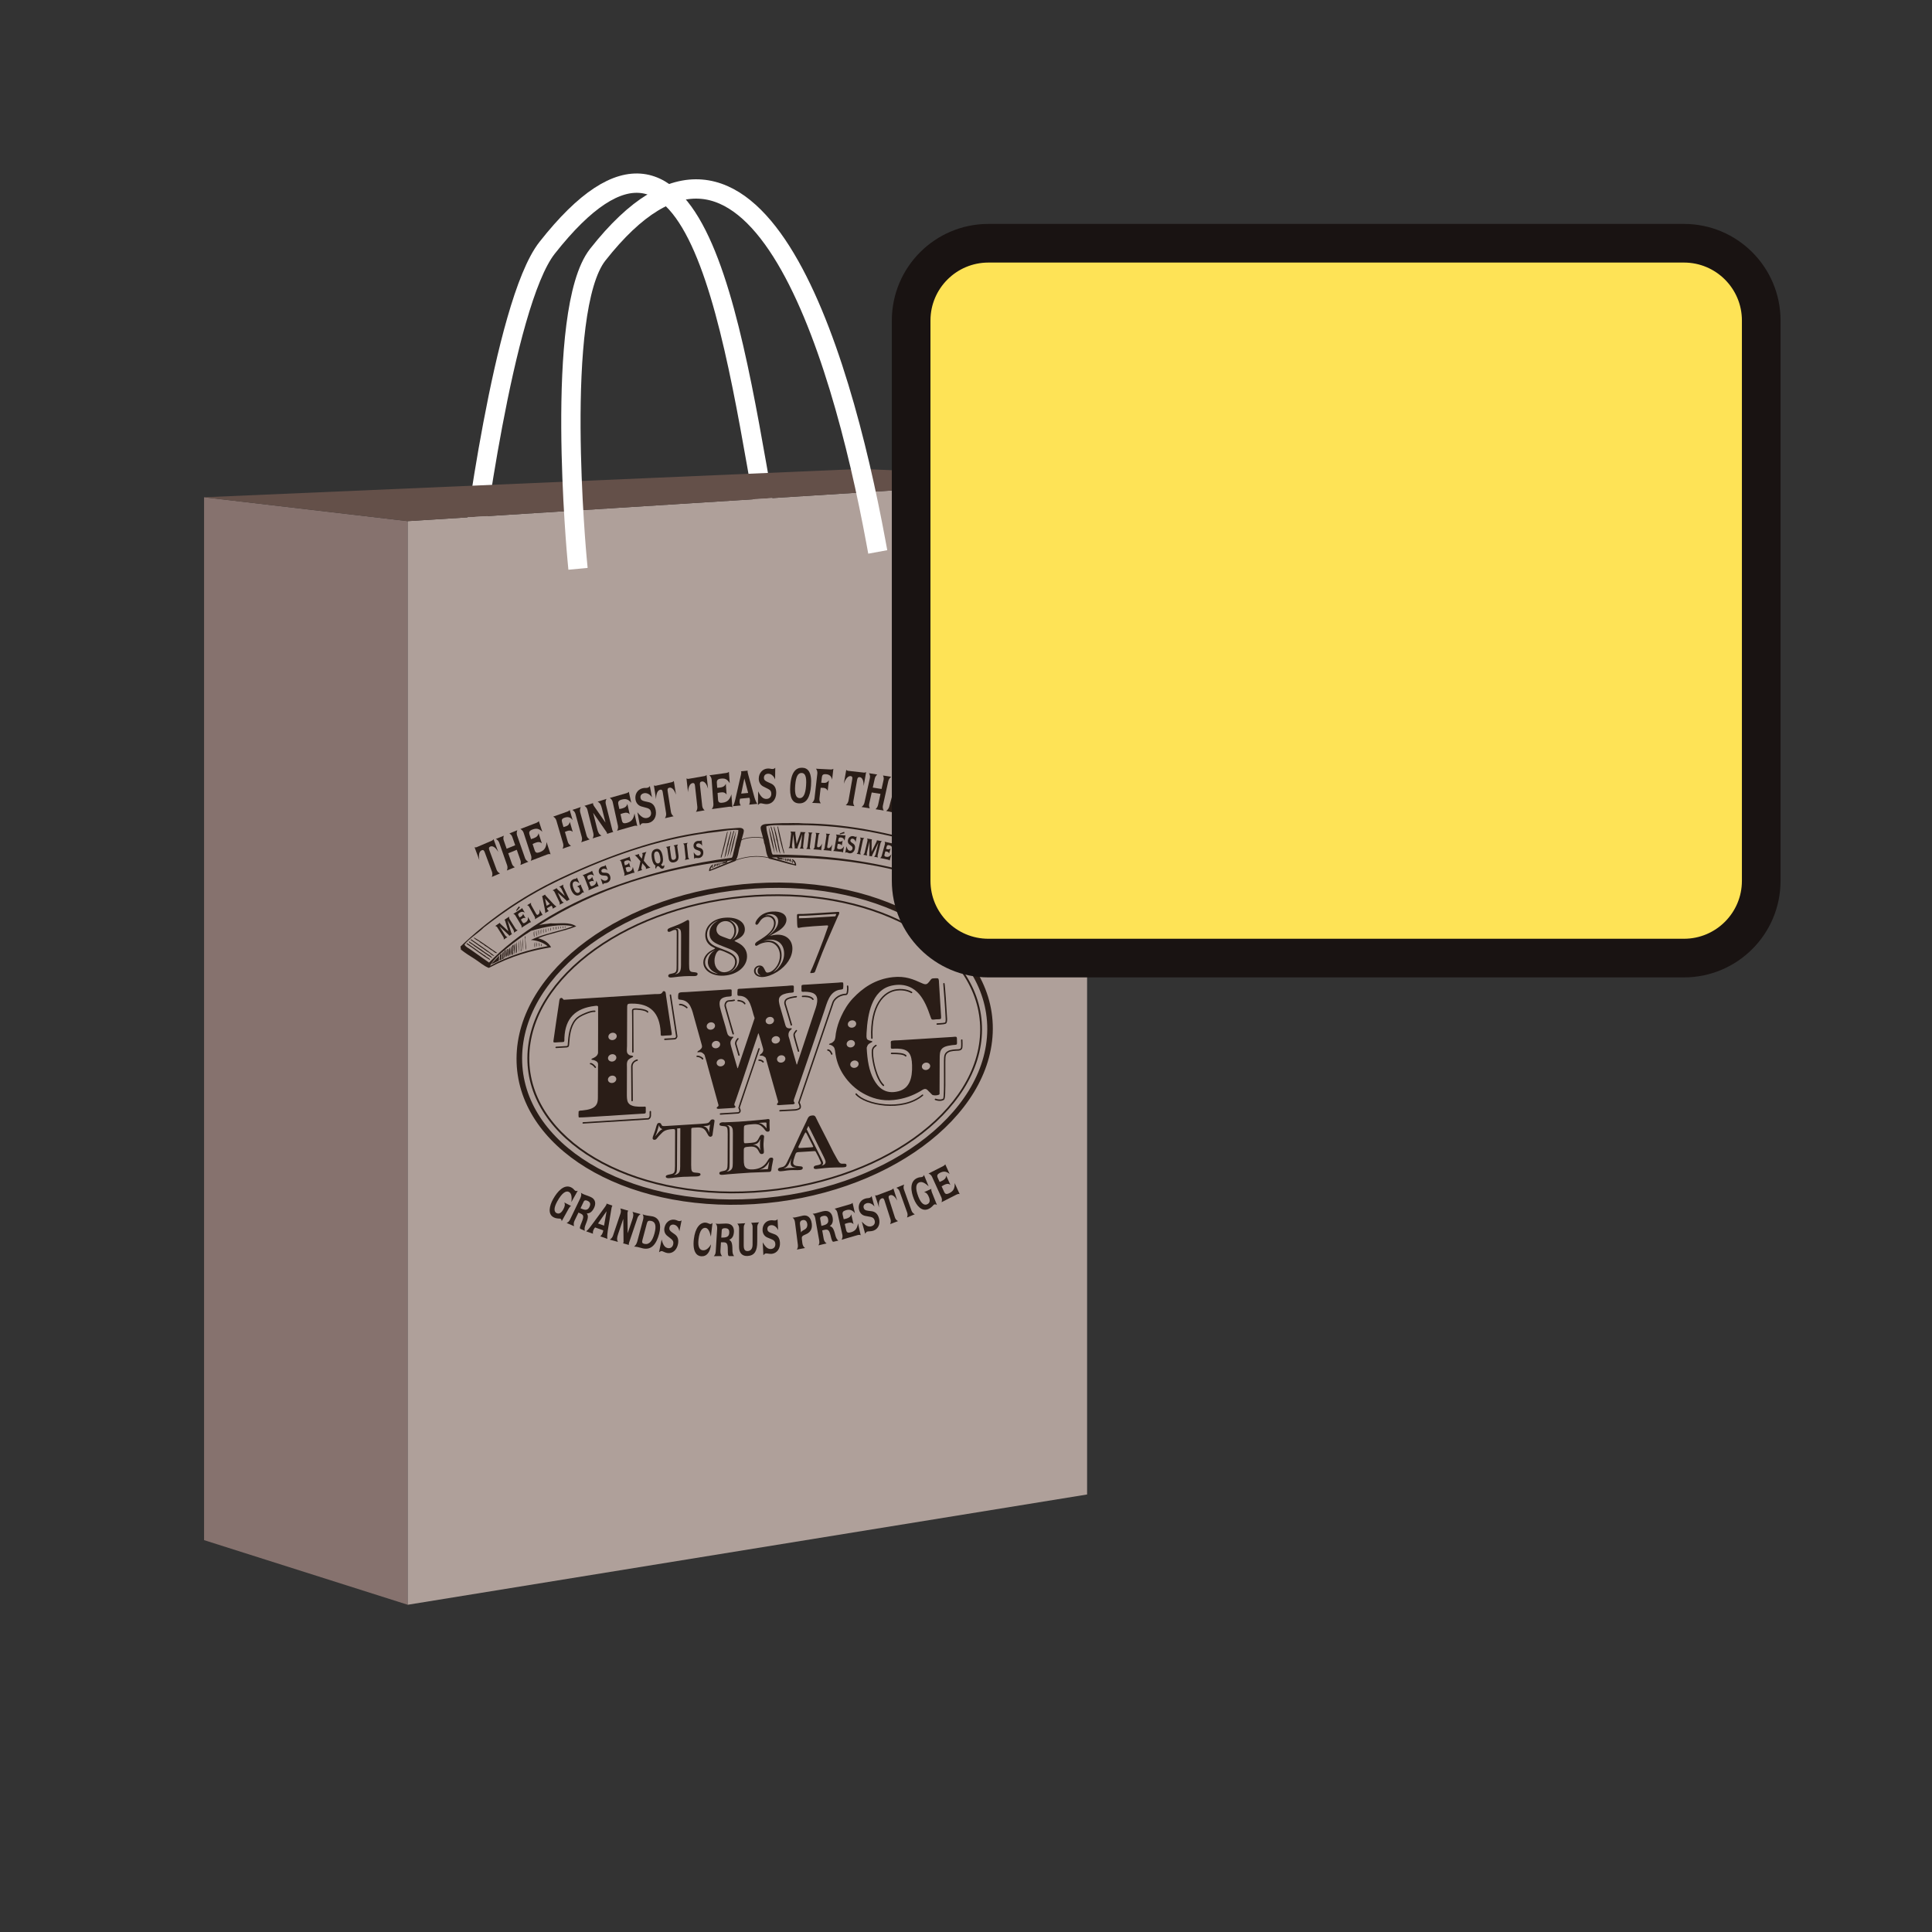 <?xml version="1.0" encoding="utf-8"?>
<!-- Generator: Adobe Illustrator 16.0.0, SVG Export Plug-In . SVG Version: 6.00 Build 0)  -->
<!DOCTYPE svg PUBLIC "-//W3C//DTD SVG 1.1//EN" "http://www.w3.org/Graphics/SVG/1.1/DTD/svg11.dtd">
<svg version="1.1" id="Layer_1" xmlns="http://www.w3.org/2000/svg" xmlns:xlink="http://www.w3.org/1999/xlink" x="0px" y="0px"
	 width="100px" height="100px" viewBox="0 0 100 100" enable-background="new 0 0 100 100" xml:space="preserve">
<rect x="0" y="0" width="100" height="100" fill="#333333" stroke="none"/>
<path fill="none" stroke="#FFFFFF" stroke-linecap="square" stroke-linejoin="round" stroke-miterlimit="10" d="M24.408,28.944
	c0,0,1.628-13.216,3.908-16.113c8.003-10.168,9.692,5.098,11.563,15.245"/>
<polygon fill="#86726E" points="10.563,25.738 21.104,26.974 21.104,83.062 10.563,79.717 "/>
<polygon fill="#AFA09A" points="21.104,26.974 56.268,24.75 56.268,77.354 21.104,83.062 "/>
<polygon fill="#645049" points="10.563,25.738 44.525,24.272 56.268,24.75 21.104,26.974 "/>
<path fill="none" stroke="#FFFFFF" stroke-linecap="square" stroke-linejoin="round" stroke-miterlimit="10" d="M29.871,28.944
	c0,0-1.211-12.866,1.069-15.763c8.002-10.169,12.531,4.748,14.402,14.895"/>
<g>
	<g>
		<path fill="#2A1D17" d="M54.062,43.277c0-0.211,0.184-0.388,0.394-0.401c0.213-0.013,0.392,0.142,0.392,0.353
			c-0.002,0.211-0.175,0.388-0.378,0.401C54.251,43.643,54.062,43.488,54.062,43.277z M54.453,43.571
			c0.182-0.011,0.335-0.162,0.335-0.338c0.002-0.178-0.151-0.31-0.333-0.298c-0.181,0.011-0.334,0.163-0.334,0.34
			C54.12,43.451,54.273,43.582,54.453,43.571z M54.26,43.44c0.049-0.008,0.062-0.012,0.062-0.07l0.002-0.239
			c0-0.057-0.014-0.053-0.062-0.057v-0.034l0.204-0.014c0.104-0.006,0.183,0.005,0.183,0.098c0,0.083-0.074,0.103-0.122,0.117
			c0.104,0.056,0.069,0.15,0.111,0.147c0.025-0.002,0.028-0.045,0.028-0.056l0.032-0.002c0,0.036-0.015,0.116-0.089,0.121
			c-0.144,0.009-0.051-0.202-0.176-0.193l-0.018,0.001l-0.002,0.101c0,0.066,0.006,0.063,0.063,0.068v0.032l-0.218,0.014V43.44z
			 M54.416,43.223l0.035-0.001c0.048-0.003,0.095-0.019,0.095-0.083c0-0.05-0.016-0.082-0.071-0.078
			c-0.058,0.003-0.059,0.024-0.059,0.067V43.223z"/>
	</g>
	<g>
		<path fill="#2A1D17" d="M26.736,54.788c-0.016,4.579,5.5,7.96,12.297,7.537c6.796-0.425,12.338-4.494,12.355-9.074
			c0.015-4.578-5.503-7.958-12.298-7.535C32.294,46.139,26.751,50.209,26.736,54.788z M27.024,54.771
			c0.015-4.428,5.428-8.367,12.066-8.78c6.639-0.414,12.025,2.851,12.011,7.28c-0.016,4.426-5.428,8.364-12.066,8.778
			C32.397,62.462,27.009,59.197,27.024,54.771z"/>
		<path fill="#2A1D17" d="M35.968,50.521c-0.032,0.002-0.086,0-0.156,0.002l-0.131-0.002c-0.082,0.002-0.168,0.003-0.257,0.008
			c-0.067,0.004-0.139,0.009-0.271,0.021c-0.127,0.012-0.151,0.019-0.283,0.034c-0.058,0.009-0.095,0.011-0.118,0.012
			c-0.107,0.007-0.164-0.023-0.164-0.083c0-0.022,0.008-0.039,0.016-0.053c0.033-0.041,0.05-0.046,0.209-0.077
			c0.166-0.037,0.207-0.093,0.207-0.289l0.003-0.155l0.005-1.487l0.001-0.162c-0.003-0.137-0.019-0.166-0.098-0.162
			c-0.045,0.003-0.078,0.014-0.167,0.057c-0.066,0.035-0.099,0.045-0.132,0.048c-0.05,0.003-0.082-0.026-0.082-0.077
			c0.001-0.073,0.041-0.104,0.251-0.177c0.345-0.129,0.513-0.204,0.735-0.333c0.029-0.018,0.053-0.028,0.07-0.029
			c0.045-0.003,0.068,0.038,0.068,0.12l0,0.15v0.141l-0.007,1.87c0,0.347,0.027,0.401,0.212,0.418
			c0.185,0.014,0.229,0.033,0.229,0.103C36.107,50.479,36.053,50.516,35.968,50.521z M35.254,48.46c0-0.206-0.007-0.273-0.041-0.332
			c-0.032-0.057-0.113-0.091-0.204-0.085c-0.021,0.001-0.042,0.002-0.07,0.009c0.14,0.008,0.169,0.044,0.171,0.21l0,0.185
			l-0.005,1.456c0,0.303,0,0.32-0.025,0.39c-0.018,0.057-0.059,0.093-0.148,0.138c0.246-0.041,0.316-0.148,0.317-0.485L35.254,48.46
			z"/>
		<path fill="#2A1D17" d="M37.464,50.5c-0.599,0.037-1.061-0.263-1.06-0.689c0.001-0.269,0.199-0.525,0.51-0.66
			c0.058-0.025,0.094-0.048,0.095-0.065c0-0.004-0.007-0.013-0.024-0.021l-0.11-0.056c-0.232-0.118-0.371-0.34-0.37-0.605
			c0.001-0.5,0.428-0.868,1.043-0.906c0.599-0.037,1.007,0.21,1.006,0.607c-0.001,0.223-0.133,0.389-0.408,0.522
			c-0.102,0.048-0.127,0.063-0.127,0.072s0.016,0.02,0.036,0.027l0.123,0.061c0.32,0.155,0.491,0.405,0.489,0.712
			C38.667,50.032,38.157,50.457,37.464,50.5z M36.858,50.244c-0.134-0.104-0.22-0.278-0.22-0.453c0-0.15,0.066-0.329,0.166-0.441
			c0.054-0.068,0.103-0.106,0.226-0.176c-0.172,0.074-0.229,0.107-0.329,0.194c-0.126,0.116-0.206,0.287-0.207,0.436
			c0,0.304,0.269,0.546,0.675,0.606C36.985,50.329,36.953,50.314,36.858,50.244z M37.776,49.123l-0.541-0.213
			c-0.367-0.148-0.515-0.319-0.514-0.602c0.001-0.294,0.157-0.516,0.474-0.674c-0.361,0.123-0.6,0.418-0.601,0.744
			c0,0.289,0.174,0.504,0.514,0.638l0.491,0.191c0.372,0.147,0.543,0.329,0.543,0.576c-0.001,0.15-0.074,0.309-0.194,0.415
			c-0.082,0.078-0.136,0.106-0.295,0.171c0.356-0.095,0.603-0.374,0.603-0.682C38.259,49.434,38.104,49.257,37.776,49.123z
			 M37.832,49.422c-0.085-0.05-0.196-0.103-0.331-0.162c-0.061-0.026-0.122-0.048-0.185-0.066c-0.032-0.011-0.057-0.013-0.069-0.012
			c-0.045,0.003-0.119,0.067-0.161,0.138c-0.065,0.119-0.104,0.263-0.104,0.408c-0.002,0.359,0.228,0.614,0.539,0.594
			c0.291-0.018,0.529-0.259,0.529-0.528C38.052,49.64,37.975,49.508,37.832,49.422z M37.523,47.677
			c-0.242,0.015-0.44,0.207-0.441,0.43c-0.001,0.141,0.083,0.263,0.212,0.328c0.066,0.029,0.176,0.075,0.329,0.128
			c0.101,0.042,0.154,0.055,0.179,0.053c0.016,0,0.032-0.01,0.053-0.033c0.104-0.104,0.157-0.249,0.157-0.39
			C38.014,47.872,37.81,47.659,37.523,47.677z M37.745,47.617c0.261,0.15,0.36,0.303,0.359,0.563
			c-0.001,0.191-0.067,0.336-0.215,0.469c0.21-0.132,0.337-0.328,0.337-0.521C38.227,47.886,38.056,47.704,37.745,47.617z"/>
		<path fill="#2A1D17" d="M40.23,50.301c-0.246,0.156-0.521,0.255-0.738,0.269c-0.27,0.018-0.466-0.116-0.465-0.317
			c0-0.146,0.119-0.268,0.271-0.277c0.119-0.008,0.206,0.047,0.266,0.181c0.024,0.052,0.044,0.09,0.056,0.111
			c0.029,0.059,0.062,0.078,0.12,0.073c0.044-0.003,0.102-0.02,0.144-0.039c0.279-0.137,0.484-0.486,0.486-0.833
			c0.001-0.419-0.281-0.727-0.646-0.704c-0.147,0.009-0.332,0.06-0.43,0.117c-0.07,0.04-0.104,0.061-0.106,0.062
			c-0.013,0.005-0.029,0.011-0.041,0.012c-0.038,0.002-0.067-0.03-0.067-0.073c0-0.018,0.005-0.034,0.014-0.052
			c0.02-0.031,0.048-0.063,0.085-0.087c0.033-0.022,0.111-0.075,0.238-0.152c0.436-0.274,0.645-0.539,0.646-0.809
			c0-0.205-0.154-0.344-0.359-0.332c-0.135,0.009-0.271,0.089-0.358,0.22l-0.089,0.128c-0.029,0.045-0.054,0.063-0.087,0.065
			c-0.045,0.003-0.072-0.025-0.072-0.068c0-0.056,0.053-0.163,0.126-0.25c0.181-0.226,0.428-0.345,0.751-0.364
			c0.447-0.028,0.733,0.139,0.732,0.425c0,0.216-0.174,0.437-0.469,0.609l-0.299,0.169l-0.086,0.053
			c0.173-0.038,0.234-0.05,0.329-0.056c0.5-0.031,0.834,0.261,0.833,0.722C41.012,49.543,40.72,49.988,40.23,50.301z M39.215,50.253
			c0-0.098,0.029-0.151,0.116-0.208c-0.14,0.012-0.219,0.086-0.219,0.206c0,0.124,0.082,0.204,0.27,0.252
			C39.256,50.431,39.214,50.365,39.215,50.253z M39.831,48.642c-0.109,0.007-0.171,0.02-0.327,0.077
			c0.115-0.025,0.159-0.032,0.22-0.036c0.427-0.027,0.733,0.295,0.732,0.771c-0.001,0.328-0.142,0.607-0.438,0.869
			c0.181-0.111,0.241-0.17,0.361-0.343c0.144-0.207,0.206-0.397,0.206-0.62C40.588,48.898,40.291,48.614,39.831,48.642z
			 M39.835,47.317c-0.093,0.007-0.15,0.028-0.237,0.08c0.062-0.021,0.09-0.026,0.131-0.029c0.234-0.015,0.422,0.166,0.421,0.4
			c-0.001,0.068-0.013,0.142-0.038,0.211c-0.054,0.145-0.107,0.217-0.289,0.394l-0.085,0.087c0.365-0.267,0.542-0.517,0.542-0.772
			C40.281,47.458,40.099,47.301,39.835,47.317z"/>
		<path fill="#2A1D17" d="M43.417,47.335c-0.025,0.045-0.066,0.137-0.128,0.282l-0.185,0.422c-0.237,0.532-0.452,1.039-0.542,1.272
			l-0.244,0.63c-0.059,0.149-0.091,0.236-0.1,0.266c-0.024,0.083-0.049,0.123-0.083,0.138c-0.02,0.006-0.09,0.019-0.151,0.023
			c-0.033,0.001-0.045-0.006-0.045-0.027c0-0.012,0.009-0.039,0.021-0.062c0.079-0.172,0.12-0.264,0.218-0.509
			c0.087-0.216,0.162-0.403,0.223-0.564c0.174-0.439,0.326-0.855,0.405-1.094l0.051-0.144c0.007-0.014,0.007-0.027,0.007-0.035
			c0-0.03-0.024-0.038-0.103-0.032l-0.635,0.04c-0.036,0.002-0.16,0.01-0.372,0.032c-0.189,0.016-0.262,0.024-0.35,0.043
			c-0.02,0.004-0.044,0.011-0.057,0.012c-0.066,0.004-0.074-0.025-0.086-0.212l-0.007-0.251l-0.003-0.141v-0.013
			c0-0.081,0.012-0.099,0.062-0.102c0.02-0.001,0.049,0,0.085-0.001c0.074,0.004,0.218-0.001,0.439-0.015l0.541-0.033l1-0.062
			c0.041-0.002,0.062,0.014,0.062,0.043C43.442,47.266,43.435,47.301,43.417,47.335z M43.184,47.308l-1.148,0.071
			c-0.275,0.017-0.401,0.02-0.573,0.023c-0.033-0.002-0.058-0.001-0.07-0.001c-0.033,0.002-0.041,0.015-0.041,0.058l0,0.07
			c0.271-0.005,0.397-0.008,0.742-0.03l1.144-0.071l0.02-0.048c0.013-0.025,0.022-0.043,0.022-0.057
			C43.278,47.306,43.266,47.303,43.184,47.308z"/>
		<path fill="#2A1D17" d="M36.973,58.105c-0.005,0.016-0.016,0.081-0.029,0.191l-0.039,0.267l-0.025,0.188
			c-0.01,0.044-0.053,0.084-0.105,0.088c-0.019,0.001-0.037-0.003-0.052-0.013c-0.043-0.022-0.062-0.049-0.143-0.202
			c-0.123-0.224-0.237-0.281-0.542-0.263l-0.171,0.011c-0.077,0.009-0.085,0.017-0.085,0.082l-0.007,1.847
			c0,0.328,0.026,0.379,0.231,0.395c0.206,0.013,0.252,0.029,0.252,0.095c0,0.058-0.067,0.092-0.182,0.1
			c-0.024,0.002-0.076,0.001-0.143,0.006c-0.057-0.002-0.104-0.003-0.142,0.001l-0.21,0.009l-0.219,0.005l-0.205,0.017l-0.233,0.022
			c-0.039,0.003-0.09,0.011-0.143,0.019c-0.066,0.004-0.12,0.01-0.138,0.012c-0.115,0.007-0.182-0.021-0.182-0.077
			c0-0.064,0.048-0.089,0.248-0.126c0.201-0.041,0.229-0.095,0.23-0.425l0.006-1.813c0.001-0.09-0.023-0.106-0.128-0.101
			c-0.205,0.013-0.362,0.051-0.458,0.117c-0.034,0.022-0.091,0.071-0.163,0.149c-0.066,0.064-0.12,0.124-0.167,0.184
			c-0.062,0.082-0.096,0.104-0.149,0.106c-0.057,0.004-0.1-0.03-0.1-0.074c0-0.029,0.005-0.061,0.019-0.104l0.073-0.199
			c0.029-0.078,0.054-0.152,0.068-0.21c0.062-0.235,0.086-0.283,0.177-0.287c0.015-0.001,0.034,0.002,0.043,0.005
			c0.021,0.008,0.037,0.019,0.046,0.03c0.005,0.003,0.015,0.027,0.034,0.065c0.029,0.063,0.058,0.07,0.215,0.061l1.834-0.114
			l0.2-0.017c0.167-0.016,0.195-0.028,0.262-0.126c0.04-0.062,0.072-0.081,0.125-0.084c0.063-0.006,0.109,0.025,0.109,0.065
			C36.986,58.031,36.981,58.064,36.973,58.105z M34.109,58.234l-0.018,0.062l-0.064,0.223c-0.029,0.1-0.048,0.153-0.115,0.3
			c0.024-0.03,0.042-0.052,0.053-0.064c0.182-0.227,0.201-0.248,0.319-0.309C34.166,58.385,34.141,58.363,34.109,58.234z
			 M35.213,58.396l-0.162,0.011l-0.011,1.957c0,0.333-0.016,0.382-0.164,0.448c0.096-0.006,0.133-0.018,0.196-0.058
			c0.105-0.071,0.134-0.15,0.134-0.385L35.213,58.396z M36.519,58.278c-0.02,0.002-0.033,0.002-0.119,0.003
			c0.114,0.043,0.153,0.068,0.209,0.136c0.042,0.057,0.062,0.101,0.09,0.208l0.01-0.095l0.015-0.138l0.02-0.14l0.009-0.049
			C36.681,58.257,36.644,58.271,36.519,58.278z"/>
		<path fill="#2A1D17" d="M40.005,60.095c-0.009,0.041-0.019,0.09-0.028,0.147c-0.025,0.115-0.039,0.193-0.039,0.229
			c-0.009,0.139-0.04,0.182-0.116,0.187c-0.027,0.001-0.084,0.005-0.161,0.006c-0.062-0.001-0.209,0.005-0.442,0.017l-0.373,0.014
			l-0.386,0.027l-0.252,0.017c-0.115,0.012-0.229,0.019-0.339,0.026c-0.162,0.009-0.195,0.016-0.347,0.032
			c-0.063,0.008-0.102,0.01-0.13,0.012c-0.104,0.007-0.161-0.02-0.161-0.078c0-0.065,0.039-0.088,0.225-0.124
			c0.175-0.039,0.204-0.093,0.205-0.423l0.005-1.5c0.001-0.329-0.027-0.381-0.202-0.395c-0.187-0.016-0.226-0.034-0.226-0.098
			c0.001-0.058,0.059-0.095,0.164-0.103c0.014,0,0.057,0.002,0.129,0.002c0.081-0.002,0.223-0.006,0.39-0.017
			c0.129-0.004,0.224-0.01,0.319-0.016c0.462-0.03,1.135-0.088,1.397-0.119c0.052-0.008,0.09-0.014,0.109-0.016
			c0.067-0.004,0.09,0.019,0.089,0.076c0,0.02,0,0.048-0.005,0.08v0.123c0,0.072,0,0.138,0.005,0.193
			c0.004,0.024,0.004,0.049,0.004,0.069c0,0.073-0.023,0.107-0.09,0.111s-0.1-0.014-0.158-0.092
			c-0.075-0.109-0.199-0.219-0.275-0.254c-0.066-0.032-0.189-0.05-0.3-0.042c-0.162,0.009-0.353,0.028-0.42,0.051
			c-0.071,0.015-0.09,0.041-0.091,0.134l-0.004,0.139l-0.002,0.511c0,0.086,0.01,0.129,0.029,0.142
			c0.019,0.015,0.028,0.015,0.185,0.004c0.129-0.007,0.201-0.018,0.283-0.029c0.062-0.008,0.109-0.023,0.142-0.046
			c0.058-0.036,0.082-0.07,0.187-0.271c0.033-0.06,0.062-0.081,0.114-0.084c0.062-0.004,0.11,0.034,0.11,0.095
			c0,0.017-0.005,0.044-0.011,0.094c-0.005,0.029-0.005,0.072-0.01,0.14c-0.01,0.113-0.01,0.15-0.01,0.198
			c0,0.036,0,0.073,0.004,0.102l0.014,0.178c0.004,0.031,0.004,0.061,0.004,0.081c0,0.068-0.038,0.103-0.105,0.107
			c-0.076,0.005-0.104-0.021-0.166-0.146c-0.09-0.187-0.208-0.252-0.451-0.237c-0.292,0.019-0.32,0.035-0.321,0.199l-0.001,0.438
			c-0.001,0.283,0.027,0.392,0.118,0.468c0.071,0.06,0.19,0.085,0.361,0.074c0.324-0.021,0.559-0.145,0.712-0.377l0.096-0.152
			c0.038-0.056,0.077-0.078,0.134-0.081c0.066-0.006,0.104,0.028,0.104,0.086C40.02,60.02,40.015,60.062,40.005,60.095z
			 M37.934,58.634c0.001-0.143-0.008-0.202-0.037-0.257c-0.042-0.097-0.143-0.143-0.29-0.133c0.147,0.044,0.162,0.091,0.161,0.416
			l-0.005,1.533c0,0.335-0.017,0.383-0.164,0.449c0.095-0.006,0.133-0.018,0.195-0.057c0.105-0.071,0.134-0.15,0.135-0.385
			L37.934,58.634z M39.337,59.231c0.001-0.114,0.001-0.158,0.021-0.277c-0.102,0.213-0.163,0.263-0.387,0.297
			c0.128,0.011,0.186,0.032,0.248,0.09c0.06,0.053,0.084,0.087,0.137,0.21C39.336,59.409,39.337,59.345,39.337,59.231z
			 M39.678,58.375c0-0.016,0-0.052-0.004-0.109l0-0.11c0-0.057-0.01-0.059-0.109-0.054l-0.028,0.002l-0.176,0.011
			c-0.02,0.001-0.053,0.007-0.091,0.01c0.116,0.025,0.153,0.044,0.244,0.11c0.07,0.057,0.104,0.091,0.171,0.18
			C39.678,58.399,39.678,58.384,39.678,58.375z M39.61,60.387c-0.091,0.083-0.153,0.115-0.306,0.15l0.09-0.004l0.177-0.011
			l0.134-0.004c0.039-0.001,0.042-0.01,0.047-0.043c0.016-0.103,0.038-0.229,0.068-0.361C39.729,60.263,39.696,60.31,39.61,60.387z"
			/>
		<path fill="#2A1D17" d="M43.665,60.419l-0.096,0.005l-0.323,0.004c-0.105,0.003-0.205,0.006-0.305,0.011
			c-0.143,0.01-0.314,0.023-0.53,0.051c-0.067,0.008-0.143,0.016-0.162,0.018c-0.086,0.005-0.133-0.021-0.133-0.076
			c0-0.041,0.024-0.071,0.067-0.091c0.028-0.01,0.043-0.015,0.137-0.032c0.125-0.024,0.178-0.056,0.178-0.104
			c0-0.021-0.009-0.053-0.034-0.1l-0.09-0.2l-0.123-0.236c-0.015-0.036-0.028-0.056-0.038-0.068
			c-0.014-0.011-0.033-0.022-0.057-0.021l-0.068,0.006l-0.752,0.047c-0.109,0.007-0.133,0.025-0.167,0.117l-0.048,0.14
			c-0.04,0.112-0.067,0.228-0.068,0.285c0,0.121,0.084,0.177,0.294,0.188c0.162,0.006,0.205,0.023,0.205,0.093
			c0,0.064-0.058,0.101-0.167,0.105c-0.024,0.003-0.077,0.003-0.125,0.006c-0.208-0.003-0.241-0.006-0.361,0.001
			c-0.114,0.008-0.162,0.015-0.358,0.044c-0.052,0.006-0.095,0.009-0.133,0.013c-0.09,0.005-0.142-0.028-0.142-0.089
			c0-0.058,0.043-0.088,0.147-0.111c0.1-0.019,0.147-0.037,0.187-0.071c0.067-0.055,0.095-0.1,0.234-0.396l0.246-0.516l0.375-0.813
			l0.229-0.477c0.044-0.088,0.082-0.168,0.11-0.239c0.059-0.129,0.12-0.168,0.258-0.178c0.1-0.006,0.139,0.021,0.186,0.126
			c0.066,0.134,0.15,0.312,0.27,0.539l0.355,0.695l0.278,0.556l0.18,0.325c0.128,0.232,0.17,0.267,0.328,0.256
			c0.124-0.009,0.167,0.013,0.167,0.083C43.817,60.388,43.783,60.411,43.665,60.419z M41.021,60.394
			c-0.066-0.038-0.1-0.104-0.1-0.201c0-0.049,0.006-0.083,0.029-0.174l0.02-0.077l-0.033,0.071l-0.082,0.18
			c-0.077,0.162-0.13,0.218-0.292,0.29c0.139-0.022,0.196-0.025,0.286-0.031c0.053-0.004,0.133-0.008,0.244-0.01h0.133
			C41.097,60.42,41.069,60.413,41.021,60.394z M42.082,59.32c-0.01-0.024-0.019-0.039-0.024-0.047l-0.311-0.605
			c-0.02-0.031-0.038-0.055-0.049-0.055c-0.014,0.002-0.038,0.044-0.071,0.106c-0.02,0.042-0.053,0.113-0.101,0.208
			c-0.059,0.121-0.101,0.211-0.125,0.273c-0.029,0.059-0.048,0.096-0.057,0.111c-0.01,0.025-0.019,0.046-0.019,0.066
			c0,0.037,0.028,0.048,0.104,0.043l0.562-0.035c0.081-0.005,0.1-0.01,0.1-0.038C42.091,59.341,42.086,59.332,42.082,59.32z
			 M42.646,59.896l-0.803-1.621l-0.086,0.176l0.761,1.524c0.066,0.137,0.085,0.185,0.085,0.236c-0.001,0.045-0.025,0.079-0.087,0.12
			c0.144-0.03,0.215-0.086,0.216-0.188C42.732,60.091,42.704,60.015,42.646,59.896z"/>
		<path fill="#2A1D17" d="M27.297,54.762c-0.014,4.248,5.253,7.374,11.741,6.97c6.487-0.403,11.776-4.188,11.791-8.436
			c0.016-4.248-5.252-7.376-11.738-6.971C32.603,46.729,27.312,50.514,27.297,54.762z M27.395,54.756
			c0.015-4.197,5.261-7.939,11.696-8.34c6.435-0.401,11.657,2.688,11.643,6.885c-0.015,4.198-5.261,7.938-11.695,8.34
			C32.604,62.041,27.38,58.952,27.395,54.756z"/>
		<path fill-rule="evenodd" clip-rule="evenodd" fill="#2A1D17" d="M48.147,55.179c-0.001,0.105-0.099,0.197-0.218,0.204
			c-0.118,0.007-0.215-0.073-0.213-0.179c0-0.104,0.097-0.195,0.215-0.203C48.05,54.994,48.147,55.072,48.147,55.179z
			 M44.442,55.069c0,0.106-0.097,0.196-0.217,0.204c-0.119,0.008-0.216-0.071-0.216-0.177c0.001-0.104,0.098-0.197,0.217-0.205
			C44.346,54.885,44.443,54.964,44.442,55.069z M44.316,52.989c-0.001,0.106-0.098,0.197-0.217,0.204
			c-0.12,0.007-0.216-0.07-0.215-0.177c0-0.105,0.097-0.196,0.216-0.203C44.22,52.805,44.316,52.884,44.316,52.989z M44.251,54.012
			c0,0.105-0.097,0.196-0.215,0.203c-0.119,0.008-0.214-0.072-0.214-0.177c0.001-0.105,0.097-0.195,0.216-0.204
			C44.156,53.827,44.252,53.906,44.251,54.012z M48.691,52.738c-0.061,0.027-0.136,0.018-0.226,0.022
			c-0.075,0.006-0.189,0.028-0.23,0.007c-0.034-0.016-0.061-0.106-0.081-0.164c-0.143-0.426-0.312-0.828-0.563-1.13
			c-0.274-0.33-0.729-0.597-1.401-0.465c-0.561,0.11-0.88,0.511-1.066,0.982c-0.163,0.411-0.244,0.93-0.272,1.489
			c-0.005,0.134-0.015,0.234,0.031,0.315c0.036,0.027,0.071,0.048,0.128,0.066c0.034,0.01,0.141,0.021,0.142,0.053
			c0.001,0.025-0.065,0.049-0.089,0.063c-0.026,0.02-0.072,0.038-0.093,0.057c-0.067,0.052-0.084,0.12-0.111,0.197
			c0.03,0.648,0.125,1.198,0.363,1.639c0.215,0.395,0.582,0.797,1.279,0.615c0.574-0.146,0.729-0.679,0.706-1.357
			c-0.018-0.538-0.154-0.799-0.636-0.842c-0.064-0.007-0.15-0.01-0.23-0.009c-0.062,0-0.196,0.021-0.221-0.013
			c-0.02-0.024-0.009-0.128-0.009-0.188c0-0.075-0.016-0.147,0.009-0.183c0.035-0.049,0.321-0.041,0.404-0.047l2.767-0.172
			c0.074-0.006,0.167-0.02,0.2-0.005c0.048,0.021,0.04,0.092,0.04,0.182c0,0.067,0.012,0.182-0.014,0.21
			c-0.027,0.027-0.174,0.027-0.228,0.035c-0.27,0.037-0.521,0.078-0.608,0.304c-0.054,0.148-0.043,0.342-0.045,0.534l-0.006,1.7
			c-0.048,0.068-0.245,0.076-0.333,0.052c-0.047-0.006-0.073-0.048-0.102-0.074c-0.059-0.058-0.112-0.11-0.176-0.176
			c-0.051-0.053-0.1-0.091-0.2-0.06c-0.056,0.019-0.115,0.062-0.168,0.096c-0.38,0.224-0.835,0.406-1.39,0.464
			c-0.655,0.068-1.152-0.103-1.578-0.338c-0.407-0.224-0.76-0.562-1.012-0.942c-0.191-0.286-0.348-0.629-0.421-1.062
			c-0.024-0.134-0.028-0.314-0.097-0.399c-0.033-0.042-0.11-0.094-0.177-0.114c-0.017-0.005-0.065,0.005-0.066-0.026
			c-0.001-0.025,0.049-0.04,0.072-0.05c0.035-0.016,0.052-0.021,0.084-0.031c0.067-0.057,0.115-0.089,0.141-0.161
			c0.04-0.103,0.037-0.225,0.055-0.327c0.057-0.327,0.15-0.604,0.274-0.876c0.156-0.344,0.355-0.665,0.61-0.937
			c0.493-0.521,1.135-0.991,2.065-1.095c0.665-0.072,1.074,0.121,1.502,0.312c0.061,0.025,0.147,0.068,0.223,0.052
			c0.068-0.015,0.123-0.082,0.164-0.135c0.042-0.052,0.087-0.134,0.142-0.156c0.037-0.014,0.273-0.023,0.303-0.009
			c0.052,0.026,0.052,0.13,0.056,0.229c0.038,0.598,0.07,1.155,0.109,1.749C48.712,52.662,48.718,52.705,48.691,52.738z"/>
		<path fill-rule="evenodd" clip-rule="evenodd" fill="#2A1D17" d="M31.922,53.632c-0.001,0.106-0.098,0.195-0.218,0.203
			s-0.215-0.07-0.215-0.177c0-0.105,0.097-0.196,0.217-0.203C31.825,53.447,31.922,53.525,31.922,53.632z M31.899,55.852
			c0,0.105-0.098,0.196-0.218,0.203c-0.12,0.008-0.215-0.071-0.214-0.176c0-0.105,0.097-0.198,0.216-0.204
			C31.803,55.666,31.899,55.747,31.899,55.852z M31.902,54.742c0,0.105-0.098,0.197-0.217,0.205
			c-0.12,0.006-0.215-0.073-0.215-0.178c0-0.104,0.097-0.196,0.216-0.204C31.806,54.557,31.903,54.638,31.902,54.742z
			 M29.958,57.839c-0.026-0.078-0.011-0.224-0.008-0.318c0.053-0.049,0.124-0.037,0.182-0.043c0.338-0.036,0.65-0.099,0.764-0.351
			c0.046-0.103,0.051-0.215,0.051-0.378l0.005-1.493c0-0.075,0.01-0.153,0-0.209c-0.019-0.098-0.135-0.155-0.231-0.178
			c-0.045-0.01-0.108-0.01-0.11-0.037c-0.002-0.031,0.075-0.059,0.111-0.074c0.115-0.054,0.206-0.123,0.232-0.255
			c-0.002-0.801,0.011-1.614,0.003-2.407c-0.039-0.056-0.113-0.035-0.172-0.029c-0.989,0.119-1.523,0.622-1.571,1.642
			c-0.004,0.073,0.007,0.179-0.019,0.207c-0.032,0.031-0.186,0.023-0.262,0.029c-0.106,0.007-0.205,0.019-0.271,0.008
			c-0.032-0.033-0.014-0.089-0.008-0.133c0.089-0.626,0.178-1.252,0.277-1.891c0.014-0.085,0.019-0.237,0.072-0.262
			c0.108-0.053,0.127,0.052,0.177,0.081l4.707-0.294c0.105-0.006,0.23,0.006,0.312-0.018c0.024-0.008,0.064-0.039,0.079-0.06
			c0.019-0.025,0.025-0.077,0.084-0.076c0.106,0.002,0.099,0.143,0.11,0.225c0.089,0.587,0.181,1.178,0.265,1.758
			c0.01,0.075,0.054,0.253,0.022,0.288c-0.022,0.024-0.205,0.022-0.271,0.026c-0.1,0.007-0.241,0.025-0.267,0.007
			c-0.032-0.021-0.022-0.13-0.026-0.192c-0.059-0.965-0.514-1.479-1.499-1.465c-0.067,0.003-0.157-0.002-0.194,0.026
			c-0.049,0.035-0.041,0.165-0.041,0.278l-0.007,1.895c0,0.1-0.018,0.221-0.001,0.312c0.013,0.078,0.089,0.142,0.15,0.165
			c0.022,0.009,0.161,0.015,0.167,0.051c0.008,0.043-0.046,0.053-0.066,0.062c-0.119,0.06-0.222,0.114-0.249,0.262
			c-0.015,0.082-0.004,0.171-0.005,0.263l-0.004,1.334c-0.001,0.188,0,0.355,0.06,0.464c0.069,0.124,0.205,0.186,0.369,0.207
			c0.08,0.013,0.269,0.022,0.412,0.017c0.046-0.004,0.11-0.014,0.128,0.008c0.017,0.022,0.009,0.109,0.009,0.17
			c0,0.062,0.009,0.136-0.019,0.161c-0.026,0.024-0.133,0.021-0.205,0.025l-2.386,0.15C30.523,57.812,30.214,57.839,29.958,57.839z"
			/>
		<path fill-rule="evenodd" clip-rule="evenodd" fill="#2A1D17" d="M40.65,54.797c0,0.105-0.098,0.197-0.217,0.204
			c-0.118,0.008-0.215-0.072-0.214-0.177c0-0.105,0.098-0.197,0.216-0.204C40.554,54.612,40.65,54.693,40.65,54.797z M40.062,52.812
			c0,0.104-0.097,0.195-0.218,0.202c-0.118,0.009-0.215-0.07-0.214-0.176c0-0.105,0.098-0.197,0.216-0.203
			C39.966,52.626,40.062,52.705,40.062,52.812z M40.371,53.811c0,0.104-0.098,0.195-0.217,0.203
			c-0.12,0.008-0.216-0.071-0.216-0.178c0-0.104,0.098-0.195,0.217-0.204C40.274,53.624,40.372,53.704,40.371,53.811z
			 M37.525,54.992c-0.001,0.104-0.097,0.195-0.217,0.203c-0.12,0.007-0.216-0.071-0.215-0.177c0-0.105,0.097-0.197,0.216-0.203
			C37.429,54.808,37.525,54.887,37.525,54.992z M37.01,53.093c0,0.106-0.097,0.196-0.216,0.205c-0.12,0.007-0.216-0.072-0.216-0.178
			c0.001-0.104,0.096-0.196,0.217-0.205C36.915,52.909,37.011,52.988,37.01,53.093z M37.275,54.055c0,0.106-0.098,0.197-0.217,0.204
			c-0.12,0.008-0.215-0.072-0.215-0.176c0-0.106,0.097-0.198,0.216-0.205C37.179,53.87,37.275,53.951,37.275,54.055z M37.867,51.233
			c0.009,0.036,0.003,0.1,0.003,0.165c0,0.058,0.01,0.133-0.014,0.156c-0.033,0.033-0.195,0.028-0.248,0.038
			c-0.182,0.033-0.339,0.1-0.359,0.29c-0.019,0.167,0.036,0.324,0.068,0.447c0.07,0.263,0.157,0.545,0.232,0.802
			c0.041,0.133,0.065,0.276,0.114,0.402c0.016,0.04,0.085,0.11,0.138,0.124c0.046,0.012,0.11-0.003,0.155,0.008
			c0.011,0.044-0.039,0.063-0.059,0.089c-0.02,0.026-0.042,0.062-0.057,0.092c-0.063,0.119-0.014,0.256,0.02,0.378
			c0.103,0.354,0.212,0.741,0.312,1.073c0.026-0.012,0.032-0.048,0.04-0.072c0.323-0.963,0.604-1.809,0.848-2.526
			c-0.174-0.471-0.194-1.121-0.764-1.155c-0.037-0.001-0.087,0.004-0.107-0.015c-0.046-0.041-0.008-0.261-0.007-0.323
			c0.048-0.035,0.112-0.026,0.168-0.029l2.369-0.148c0.09-0.004,0.306-0.041,0.352-0.007c0.029,0.022,0.016,0.096,0.016,0.168
			c0,0.074,0.01,0.149-0.017,0.17c-0.039,0.027-0.167,0.023-0.214,0.031c-0.207,0.03-0.408,0.08-0.502,0.224
			c-0.082,0.123-0.016,0.356,0.021,0.486l0.25,0.866c0.04,0.143,0.06,0.254,0.229,0.261c0.027,0.003,0.121-0.019,0.128,0.013
			c0.005,0.026-0.034,0.048-0.058,0.068c-0.075,0.062-0.126,0.157-0.112,0.291c0.006,0.062,0.035,0.128,0.053,0.191
			c0.11,0.435,0.252,0.896,0.372,1.316c0.036-0.026,0.04-0.083,0.054-0.128c0.276-0.847,0.567-1.694,0.847-2.554
			c0.06-0.183,0.133-0.357,0.157-0.557c0.053-0.441-0.243-0.527-0.637-0.534c-0.036,0-0.127,0.015-0.156-0.008
			c-0.025-0.021-0.016-0.09-0.016-0.158c0-0.067-0.009-0.138,0.009-0.166c0.026-0.04,0.174-0.032,0.253-0.038l1.637-0.103
			c0.065-0.003,0.223-0.035,0.252,0.004c0.023,0.031,0.016,0.29-0.006,0.32c-0.029,0.038-0.161,0.038-0.217,0.053
			c-0.49,0.129-0.597,0.64-0.749,1.087c-0.434,1.282-0.878,2.59-1.326,3.882c-0.064,0.186-0.133,0.382-0.201,0.578
			c-0.024,0.066-0.058,0.151-0.054,0.204c0.003,0.053,0.057,0.067,0.049,0.127c-0.044,0.055-0.132,0.043-0.209,0.047l-0.489,0.031
			c-0.079,0.005-0.165,0.026-0.217-0.014c-0.019-0.061,0.051-0.079,0.058-0.128c0.005-0.036-0.021-0.102-0.035-0.152
			c-0.203-0.708-0.416-1.454-0.61-2.152c-0.049-0.041-0.105-0.09-0.18-0.104c-0.039-0.008-0.096,0.016-0.13-0.014
			c0.016-0.054,0.073-0.073,0.107-0.109c0.043-0.046,0.089-0.113,0.077-0.205c-0.009-0.066-0.037-0.141-0.057-0.215
			c-0.056-0.194-0.124-0.438-0.186-0.62c-0.028,0.021-0.034,0.072-0.048,0.11c-0.382,1.108-0.74,2.241-1.133,3.361
			c-0.024,0.07-0.076,0.18-0.072,0.237c0.002,0.048,0.062,0.048,0.057,0.103c-0.005,0.065-0.117,0.056-0.217,0.062l-0.533,0.033
			c-0.062,0.004-0.202,0.025-0.216-0.025c-0.018-0.068,0.077-0.078,0.088-0.127c0.008-0.033-0.018-0.106-0.035-0.167
			c-0.163-0.592-0.336-1.217-0.499-1.806c-0.061-0.221-0.113-0.438-0.184-0.651c-0.011-0.031-0.056-0.064-0.086-0.092
			c-0.057-0.049-0.094-0.063-0.192-0.061c-0.04,0.002-0.084,0.025-0.098-0.008c0.021-0.054,0.091-0.07,0.138-0.11
			c0.038-0.032,0.093-0.092,0.102-0.139c0.011-0.06-0.017-0.142-0.034-0.203c-0.125-0.439-0.234-0.84-0.356-1.277
			c-0.121-0.436-0.2-0.887-0.648-0.965c-0.067-0.011-0.163-0.011-0.182-0.042c-0.028-0.046-0.016-0.259,0.011-0.299
			c0.045-0.072,0.262-0.056,0.398-0.065l2.201-0.136C37.773,51.214,37.828,51.2,37.867,51.233z"/>
		<path fill-rule="evenodd" clip-rule="evenodd" fill="#2A1D17" d="M43.859,51.009c-0.02,0.008-0.03,0.028-0.024,0.049
			c0.02,0.061,0.004,0.353-0.039,0.372c-0.476,0.02-0.681,0.342-0.715,0.452c-0.018,0.056-1.748,5.127-1.765,5.179l-0.005,0.016
			l0.009,0.016c0.043,0.076,0.088,0.207,0.05,0.244c-0.054,0.053-0.196,0.079-0.245,0.076l-0.753,0.04
			c-0.021,0.001-0.038,0.019-0.038,0.039c0,0.021,0.016,0.036,0.037,0.034l0.748-0.039c0.017,0.002,0.209-0.011,0.3-0.097
			c0.028-0.026,0.039-0.066,0.039-0.105c0-0.087-0.045-0.181-0.067-0.218c0.103-0.299,1.746-5.116,1.761-5.168
			c0.024-0.078,0.205-0.374,0.642-0.395c0.02-0.001,0.045-0.009,0.068-0.041c0.068-0.1,0.059-0.386,0.042-0.434
			C43.9,51.011,43.879,51.001,43.859,51.009z M48.859,50.879c-0.012,0.001-0.021,0.008-0.029,0.017
			c-0.006,0.008-0.009,0.02-0.007,0.03c0.007,0.051,0.11,1.4,0.125,1.824c0.003,0.062-0.006,0.142-0.022,0.166
			c-0.028,0.029-0.226,0.04-0.418,0.051c-0.021,0-0.036,0.017-0.036,0.037c-0.001,0.02,0.014,0.037,0.035,0.037
			c0.311-0.018,0.439-0.027,0.479-0.084c0.042-0.061,0.038-0.199,0.038-0.214l-0.068-1.081
			C48.897,50.876,48.897,50.876,48.859,50.879z M46.41,51.201c-0.685,0.091-1.392,0.804-1.319,2.537
			c0.002,0.021,0.019,0.034,0.04,0.034c0.02-0.003,0.037-0.021,0.035-0.043c-0.071-1.679,0.599-2.369,1.249-2.455
			c0.438-0.058,0.715,0.108,0.746,0.127c0.018,0.011,0.041,0.005,0.051-0.013c0.013-0.018,0.008-0.041-0.009-0.051
			C47.17,51.316,46.872,51.141,46.41,51.201z M45.322,54.083c-0.187,0.125-0.205,0.227-0.203,0.41
			c0.003,0.417,0.208,1.373,0.583,1.714c0.015,0.014,0.038,0.012,0.053-0.003c0.014-0.018,0.014-0.039-0.002-0.054
			c-0.334-0.304-0.556-1.188-0.562-1.661c-0.001-0.171,0.012-0.238,0.168-0.345c0.017-0.011,0.022-0.035,0.014-0.053
			C45.363,54.077,45.341,54.072,45.322,54.083z M49.779,53.798c-0.02,0.002-0.036,0.021-0.036,0.042
			c0.002,0.003,0.016,0.292-0.003,0.386c-0.012,0.055-0.054,0.078-0.15,0.084l-0.029,0.001c-0.107,0.004-0.359,0.014-0.487,0.085
			c-0.132,0.072-0.161,0.148-0.185,0.208l-0.008,0.025c-0.025,0.062-0.027,0.377-0.022,0.926c0.003,0.493,0.006,1.239-0.041,1.313
			c-0.059,0.04-0.2,0.067-0.388-0.001c-0.018-0.006-0.04,0.006-0.047,0.024c-0.007,0.02,0,0.041,0.02,0.047
			c0.212,0.077,0.375,0.043,0.458-0.016c0.066-0.046,0.076-0.382,0.071-1.373c-0.003-0.397-0.005-0.844,0.015-0.896l0.01-0.025
			c0.02-0.054,0.041-0.109,0.147-0.167c0.113-0.063,0.36-0.073,0.454-0.077l0.029-0.001c0.055-0.002,0.195-0.01,0.224-0.146
			c0.02-0.103,0.005-0.394,0.005-0.405C49.818,53.811,49.801,53.796,49.779,53.798z M46.107,54.522
			c-0.001,0.021,0.014,0.039,0.035,0.039l0.08,0.001c0.212,0.001,0.535,0.005,0.633,0.113c0.014,0.016,0.038,0.016,0.052,0.001
			c0.017-0.015,0.018-0.037,0.004-0.053c-0.119-0.129-0.445-0.135-0.683-0.136l-0.08-0.002
			C46.128,54.486,46.11,54.503,46.107,54.522z M44.29,56.601c-0.016,0.015-0.018,0.038-0.005,0.052
			c0.472,0.562,2.424,0.95,3.487,0.062c0.017-0.014,0.02-0.038,0.007-0.053s-0.036-0.016-0.051-0.003
			c-1.033,0.862-2.929,0.487-3.386-0.054C44.329,56.589,44.307,56.588,44.29,56.601z M42.814,54.341
			c-0.004,0.021,0.008,0.04,0.028,0.044c0.102,0.015,0.146,0.121,0.168,0.171l0.009,0.021c0.009,0.017,0.03,0.023,0.048,0.013
			c0.019-0.009,0.027-0.033,0.019-0.051l-0.009-0.018c-0.025-0.055-0.082-0.187-0.219-0.21
			C42.839,54.309,42.819,54.321,42.814,54.341z M41.501,51.575c0,0.02,0.018,0.036,0.038,0.034c0.122-0.006,0.413-0.008,0.51,0.137
			c0.01,0.017,0.033,0.021,0.051,0.008c0.017-0.013,0.021-0.035,0.011-0.051c-0.112-0.17-0.407-0.178-0.572-0.167
			C41.519,51.537,41.501,51.555,41.501,51.575z M41.19,53.324l-0.039,0.054c-0.055,0.069-0.102,0.129-0.079,0.25
			c0.015,0.086,0.211,0.75,0.223,0.791c0.005,0.019,0.026,0.027,0.045,0.021c0.021-0.009,0.032-0.029,0.024-0.047
			c-0.097-0.321-0.208-0.719-0.219-0.784c-0.018-0.087,0.009-0.121,0.062-0.187l0.041-0.057c0.014-0.015,0.009-0.038-0.006-0.051
			C41.227,53.304,41.204,53.31,41.19,53.324z M41.206,51.554c-0.064,0.004-0.444,0.051-0.551,0.177
			c-0.049,0.06-0.094,0.16-0.034,0.312c0.011,0.03,0.183,0.596,0.304,1.017c0.005,0.02,0.026,0.03,0.045,0.023
			c0.019-0.006,0.031-0.027,0.026-0.047c-0.051-0.179-0.293-0.995-0.306-1.024c-0.038-0.096-0.031-0.175,0.019-0.234
			c0.079-0.095,0.417-0.145,0.486-0.148C41.265,51.624,41.274,51.55,41.206,51.554z M39.251,54.876c0,0.021,0.018,0.036,0.038,0.034
			c0.081-0.006,0.163,0.05,0.176,0.074c0.011,0.017,0.032,0.023,0.05,0.012c0.018-0.01,0.025-0.033,0.015-0.051
			c-0.025-0.049-0.134-0.116-0.241-0.108C39.269,54.838,39.251,54.854,39.251,54.876z M39.252,54.278
			c-1.099,3.199-1.036,3.054-1.034,3.064l0.037,0.104l0.006,0.013c0.004,0.012,0.01,0.048-0.003,0.074
			c-0.009,0.015-0.026,0.026-0.05,0.034l-0.915,0.055c-0.021,0.002-0.038,0.02-0.038,0.04s0.017,0.036,0.038,0.035l0.924-0.059
			c0.063-0.017,0.091-0.051,0.104-0.072c0.032-0.06,0.012-0.128,0.009-0.136l-0.008-0.019l-0.031-0.082
			c0.015-0.066,0.659-1.955,1.029-3.033c0.007-0.02-0.002-0.041-0.022-0.045C39.281,54.246,39.259,54.259,39.252,54.278z
			 M36.082,54.638c-0.021,0.002-0.036,0.02-0.035,0.039c0,0.021,0.017,0.036,0.038,0.033c0.062-0.006,0.205,0.045,0.25,0.117
			c0.011,0.016,0.034,0.021,0.052,0.007c0.018-0.01,0.023-0.033,0.012-0.051C36.334,54.687,36.166,54.629,36.082,54.638z
			 M38.168,53.744c-0.046,0.05-0.152,0.179-0.116,0.319l0.165,0.571c-0.006-0.021,0.024,0.023,0.043,0.017s0.022-0.062,0.028-0.041
			l-0.165-0.568c-0.026-0.104,0.059-0.208,0.096-0.248c0.015-0.016,0.015-0.04,0-0.053C38.206,53.727,38.182,53.728,38.168,53.744z
			 M38.166,51.788c-0.003,0.021,0.012,0.038,0.033,0.038c0.093,0.005,0.256,0.042,0.319,0.143c0.012,0.018,0.034,0.023,0.052,0.011
			c0.017-0.012,0.022-0.036,0.012-0.051c-0.084-0.136-0.286-0.171-0.375-0.177C38.188,51.751,38.168,51.768,38.166,51.788z
			 M37.984,51.738l-0.099,0.018c-0.152,0.022-0.226,0.009-0.284,0.059c-0.093,0.08-0.123,0.205-0.092,0.299l0.037,0.135
			c0.359,1.266,0.368,1.275,0.377,1.286c0.012,0.013,0.031,0.015,0.047,0.004c0.015-0.012,0.021-0.034,0.014-0.049
			c-0.02-0.048-0.28-0.965-0.366-1.268l-0.038-0.136c-0.024-0.068,0.001-0.158,0.068-0.217c0.046-0.038,0.148-0.025,0.243-0.039
			L38,51.81C38.074,51.79,38.041,51.724,37.984,51.738z M35.177,51.958c-0.02,0.004-0.036,0.022-0.034,0.043
			c0.002,0.019,0.02,0.034,0.04,0.032c0.101-0.016,0.278,0.079,0.342,0.146c0.013,0.015,0.036,0.015,0.052,0.001
			c0.015-0.014,0.017-0.037,0.003-0.052C35.508,52.049,35.308,51.94,35.177,51.958z M34.695,51.472
			c-0.02,0.004-0.034,0.023-0.03,0.044l0.328,2.133c-0.001-0.002-0.015,0.079-0.092,0.081l-0.488,0.026
			c-0.021,0.002-0.037,0.019-0.038,0.04c0,0.021,0.016,0.036,0.038,0.036l0.486-0.029c0.116,0,0.159-0.104,0.167-0.16l-0.33-2.144
			C34.734,51.479,34.715,51.467,34.695,51.472z M32.841,52.193c-0.042,0.008-0.085,0.02-0.112,0.048l-0.019,0.064
			c-0.001,0.001,0.014,0.023,0.011,2.145c0,0.02,0.017,0.036,0.036,0.034c0.021-0.001,0.036-0.018,0.036-0.038
			c0.001-0.725-0.014-2.084-0.011-2.132l0.003-0.03c0.005-0.005,0.027-0.014,0.064-0.02c0.059-0.011,0.562,0.02,0.642,0.138
			c0.012,0.016,0.034,0.02,0.051,0.007c0.017-0.013,0.021-0.036,0.01-0.051C33.441,52.192,32.871,52.188,32.841,52.193z
			 M32.974,54.836c-0.1,0.02-0.292,0.123-0.307,0.352l0.014,1.783c0,0.019,0.017,0.034,0.037,0.033
			c0.021-0.002,0.038-0.02,0.038-0.04l-0.014-1.778c0.014-0.225,0.234-0.275,0.244-0.277c0.019-0.006,0.033-0.023,0.03-0.045
			C33.012,54.844,32.994,54.83,32.974,54.836z M33.624,57.539l-0.001,0.217c0,0.005-0.003,0.083-0.071,0.117l-3.367,0.21
			c-0.02,0.001-0.037,0.019-0.037,0.039s0.017,0.037,0.036,0.035l3.384-0.211c0.127-0.055,0.129-0.188,0.129-0.194l0.001-0.216
			c0-0.021-0.017-0.036-0.036-0.035C33.641,57.502,33.624,57.521,33.624,57.539z M30.533,55.052c-0.004,0.019,0.01,0.037,0.03,0.038
			c0.086,0.008,0.205,0.145,0.217,0.17c0.009,0.017,0.032,0.024,0.049,0.014c0.017-0.009,0.027-0.029,0.019-0.047
			c-0.013-0.029-0.152-0.199-0.275-0.208C30.554,55.016,30.534,55.031,30.533,55.052z M30.314,52.418
			c-0.21,0.085-0.426,0.188-0.567,0.363c-0.292,0.359-0.332,0.897-0.354,1.187c-0.004,0.07-0.009,0.143-0.017,0.159
			c-0.006,0.009-0.05,0.019-0.092,0.019l-0.499,0.031c-0.02,0-0.036,0.017-0.036,0.037c0,0.022,0.017,0.037,0.036,0.035l0.495-0.03
			c0.026,0.001,0.128,0,0.161-0.062c0.014-0.025,0.018-0.072,0.026-0.188c0.021-0.281,0.06-0.805,0.336-1.144
			c0.131-0.161,0.333-0.258,0.534-0.338c0.174-0.07,0.332-0.118,0.445-0.109c0.02,0.004,0.039-0.011,0.042-0.032
			c0.002-0.021-0.011-0.037-0.031-0.04C30.658,52.294,30.481,52.351,30.314,52.418z"/>
		<path fill-rule="evenodd" clip-rule="evenodd" fill="#2A1D17" d="M40.269,44.404c-0.078-0.042-0.23-0.021-0.327-0.019
			c0.343,0.102,0.795,0.222,1.186,0.346c0.038-0.078-0.128-0.167-0.138-0.262c0.111,0.011,0.243,0.199,0.215,0.34
			c-0.459-0.101-0.938-0.257-1.4-0.367c-0.179-0.233-0.145-0.555-0.256-0.818c-0.007-0.106-0.058-0.259-0.098-0.42
			c-0.032-0.129-0.114-0.33-0.065-0.424c0.084-0.156,0.336-0.129,0.516-0.146c0.179-0.019,0.393-0.018,0.576-0.028
			c0.378,0.005,0.733-0.022,1.124,0.012c2.354,0.018,4.931,0.549,7.631,1.486c2.165,0.753,3.94,1.85,5.305,3.021
			c-0.019,0.06-0.019,0.112-0.025,0.166c-0.243,0.229-0.502,0.423-0.76,0.62c-0.253,0.198-0.485,0.444-0.759,0.589
			c-1.221-0.496-2.303-0.647-3.338-0.677c0.148-0.308,0.446-0.488,0.713-0.59c-0.713-0.197-1.342-0.18-2.052-0.372
			c0.383-0.319,0.917-0.257,1.389-0.354c0.208,0.013,0.396-0.02,0.613,0.021c-1.441-0.746-3.134-1.353-4.953-1.702
			c-1.769-0.34-3.475-0.453-5.071-0.443c0.053,0.064,0.22-0.021,0.229,0.091c-0.003,0.041-0.388,0-0.269-0.075
			C40.26,44.402,40.265,44.403,40.269,44.404z M53.289,46.247c-1.146-0.765-2.424-1.473-3.992-2.025
			c-3.138-1.104-5.799-1.578-8.522-1.509c-0.376,0.002-0.765-0.031-1.109,0.052c0.003,0.265,0.097,0.495,0.145,0.742
			c0.015,0.125,0.055,0.242,0.076,0.364c0.045,0.118,0.028,0.26,0.11,0.362c2.094-0.001,4.26,0.194,6.631,0.778
			c2.462,0.605,4.906,1.83,6.355,3.199c0.34-0.286,0.693-0.584,1.028-0.864c0.107-0.091,0.254-0.172,0.313-0.306
			C54.067,46.74,53.6,46.524,53.289,46.247z M51.992,47.529c-0.377-0.268-0.799-0.526-1.243-0.75
			c-0.815-0.137-1.595-0.184-2.261,0.055c0.762,0.184,1.507,0.173,2.263,0.44c-0.337,0.073-0.646,0.216-0.913,0.464
			c0.976,0.048,2.093,0.229,3.09,0.657C52.739,48.046,52.363,47.791,51.992,47.529z"/>
		<path fill-rule="evenodd" clip-rule="evenodd" fill="#2A1D17" d="M37.625,44.586c0.112,0.057-0.257,0.145-0.261,0.106
			c0.012-0.109,0.171-0.048,0.224-0.117c-1.54,0.197-3.182,0.521-4.89,1.069c-1.757,0.565-3.393,1.354-4.794,2.245
			c0.21-0.066,0.392-0.06,0.59-0.098c0.453,0.031,0.968-0.096,1.333,0.157c-0.688,0.273-1.292,0.337-1.982,0.615
			c0.255,0.062,0.54,0.196,0.678,0.469c-0.998,0.161-2.042,0.442-3.224,1.067c-0.262-0.101-0.482-0.306-0.724-0.46
			c-0.245-0.153-0.49-0.305-0.72-0.491c-0.006-0.051-0.006-0.1-0.023-0.153c1.333-1.284,3.06-2.55,5.156-3.54
			c2.614-1.235,5.103-2.066,7.368-2.384c0.377-0.083,0.718-0.103,1.083-0.156c0.175-0.014,0.38-0.042,0.552-0.047
			c0.174-0.008,0.417-0.066,0.496,0.071c0.045,0.083-0.037,0.283-0.07,0.411c-0.041,0.157-0.092,0.308-0.101,0.41
			c-0.109,0.263-0.082,0.563-0.257,0.807c-0.447,0.165-0.911,0.373-1.354,0.527c-0.026-0.13,0.105-0.326,0.212-0.351
			c-0.011,0.092-0.172,0.197-0.137,0.267c0.378-0.167,0.815-0.34,1.147-0.479c-0.094,0.009-0.239,0.01-0.314,0.06
			C37.617,44.59,37.621,44.588,37.625,44.586z M24.041,48.887c0.054,0.119,0.195,0.177,0.297,0.248
			c0.319,0.224,0.652,0.46,0.976,0.688c1.417-1.482,3.788-2.955,6.168-3.844c2.292-0.855,4.38-1.318,6.396-1.585
			c0.079-0.106,0.066-0.239,0.109-0.357c0.023-0.119,0.063-0.233,0.079-0.354c0.051-0.24,0.144-0.468,0.151-0.722
			c-0.331-0.034-0.706,0.047-1.067,0.093c-2.621,0.283-5.19,1.072-8.227,2.52c-1.52,0.724-2.76,1.559-3.876,2.43
			C24.746,48.307,24.292,48.569,24.041,48.887z M25.362,49.993c0.966-0.533,2.045-0.849,2.985-1.02
			c-0.254-0.2-0.548-0.295-0.871-0.322c0.731-0.349,1.449-0.435,2.185-0.706c-0.638-0.14-1.389,0.003-2.176,0.237
			c-0.43,0.269-0.841,0.568-1.209,0.87C25.916,49.348,25.551,49.637,25.362,49.993z"/>
		<path fill="#2A1D17" d="M38.34,43.47c-0.008,0.003-0.012,0.013-0.01,0.021c0.003,0.008,0.012,0.011,0.021,0.007
			c0.517-0.238,1.159-0.109,1.166-0.108c0.007,0.002,0.016-0.004,0.018-0.012c0.002-0.009-0.002-0.017-0.011-0.018
			C39.517,43.359,38.867,43.229,38.34,43.47z"/>
		<path fill="#2A1D17" d="M38.045,44.521c-0.007,0.004-0.013,0.012-0.01,0.019c0.002,0.008,0.011,0.012,0.018,0.009
			c1.068-0.398,1.851-0.101,1.858-0.098s0.017-0.001,0.02-0.008c0.003-0.008,0-0.016-0.007-0.02
			C39.916,44.421,39.123,44.12,38.045,44.521z"/>
		<path fill-rule="evenodd" clip-rule="evenodd" fill="#2A1D17" d="M53.828,46.717c-0.011,0.079-0.2,0.2-0.294,0.264
			c-0.098,0.12-0.225,0.164-0.321,0.286c-0.114,0.073-0.221,0.173-0.327,0.268c-0.112,0.044-0.221,0.246-0.332,0.203
			C52.981,47.403,53.388,47.017,53.828,46.717z"/>
		<path fill-rule="evenodd" clip-rule="evenodd" fill="#2A1D17" d="M53.966,46.803c0.024,0.005,0.019,0.021,0.035,0.029
			c-0.214,0.184-0.431,0.356-0.644,0.539c-0.112,0.083-0.212,0.195-0.327,0.269c-0.112,0.07-0.191,0.232-0.329,0.234
			C53.114,47.5,53.542,47.156,53.966,46.803z"/>
		<path fill-rule="evenodd" clip-rule="evenodd" fill="#2A1D17" d="M54.091,46.917c-0.006,0.085-0.207,0.168-0.282,0.269
			c-0.331,0.26-0.648,0.551-0.984,0.802c0.023-0.114,0.164-0.187,0.268-0.276c0.104-0.085,0.22-0.174,0.309-0.259
			c0.215-0.163,0.419-0.347,0.631-0.512c0.012-0.009,0.024-0.016,0.031-0.035C54.072,46.91,54.081,46.912,54.091,46.917z"/>
		<path fill-rule="evenodd" clip-rule="evenodd" fill="#2A1D17" d="M54.188,46.987c0.007,0.01,0.015,0.021,0.033,0.028
			c-0.434,0.343-0.847,0.741-1.292,1.062c-0.004-0.1,0.197-0.171,0.268-0.276c0.113-0.068,0.209-0.182,0.323-0.253
			c0.202-0.189,0.417-0.353,0.622-0.531C54.153,47,54.175,47.005,54.188,46.987z"/>
		<path fill-rule="evenodd" clip-rule="evenodd" fill="#2A1D17" d="M50.57,46.82c0.061,0.045,0.015,0.229,0.009,0.338
			C50.54,47.061,50.595,46.924,50.57,46.82z"/>
		<path fill-rule="evenodd" clip-rule="evenodd" fill="#2A1D17" d="M50.451,46.803c0.056,0.041,0.004,0.218,0.001,0.318
			C50.407,47.035,50.473,46.9,50.451,46.803z"/>
		<path fill-rule="evenodd" clip-rule="evenodd" fill="#2A1D17" d="M40.238,42.77c0.024,0.004,0.018,0.021,0.035,0.029
			c0.053,0.234,0.118,0.465,0.163,0.702c0.028,0.117,0.064,0.23,0.082,0.351c0.016,0.107,0.099,0.244,0.055,0.34
			C40.432,43.737,40.306,43.218,40.238,42.77z"/>
		<path fill-rule="evenodd" clip-rule="evenodd" fill="#2A1D17" d="M51.4,47.213c0.035,0.207,0.003,0.439-0.011,0.664
			C51.365,47.667,51.396,47.437,51.4,47.213z"/>
		<path fill-rule="evenodd" clip-rule="evenodd" fill="#2A1D17" d="M50.195,46.766c0.053,0.03,0.03,0.186,0.02,0.278
			C50.19,46.959,50.213,46.854,50.195,46.766z"/>
		<path fill-rule="evenodd" clip-rule="evenodd" fill="#2A1D17" d="M51.497,47.284c0.062,0.19,0.013,0.427,0.054,0.625
			c-0.081-0.042-0.058-0.19-0.06-0.293C51.488,47.5,51.504,47.382,51.497,47.284z"/>
		<path fill-rule="evenodd" clip-rule="evenodd" fill="#2A1D17" d="M51.584,47.335c0.101,0.168,0.037,0.403,0.048,0.608
			C51.565,47.761,51.591,47.541,51.584,47.335z"/>
		<path fill-rule="evenodd" clip-rule="evenodd" fill="#2A1D17" d="M40.064,42.765c0.148,0.462,0.241,0.948,0.328,1.435
			c-0.133-0.213-0.108-0.489-0.203-0.718c-0.011-0.127-0.05-0.243-0.076-0.364C40.111,43,40.026,42.862,40.064,42.765z"/>
		<path fill-rule="evenodd" clip-rule="evenodd" fill="#2A1D17" d="M50.069,46.764c0.048,0.02,0.024,0.166,0.018,0.246
			C50.052,46.94,50.089,46.84,50.069,46.764z"/>
		<path fill-rule="evenodd" clip-rule="evenodd" fill="#2A1D17" d="M51.683,47.405c0.033,0.008,0.018,0.036,0.062,0.04
			c-0.013,0.182,0.015,0.346,0.002,0.526c-0.106-0.046-0.015-0.176-0.063-0.248c0.018-0.099-0.011-0.18-0.005-0.273
			C51.674,47.438,51.673,47.424,51.683,47.405z"/>
		<path fill-rule="evenodd" clip-rule="evenodd" fill="#2A1D17" d="M49.941,46.761c0.065,0,0.008,0.144,0.023,0.2
			C49.895,46.964,49.98,46.808,49.941,46.761z"/>
		<path fill-rule="evenodd" clip-rule="evenodd" fill="#2A1D17" d="M51.778,47.476c0.01,0.003,0.017,0.007,0.026,0.01
			c0.043,0.147,0.033,0.376,0.028,0.505C51.733,47.853,51.801,47.646,51.778,47.476z"/>
		<path fill-rule="evenodd" clip-rule="evenodd" fill="#2A1D17" d="M39.918,42.77c0.135,0.443,0.253,0.951,0.319,1.385
			c-0.107-0.202-0.113-0.445-0.182-0.662c-0.054-0.222-0.09-0.452-0.162-0.669C39.913,42.788,39.884,42.787,39.918,42.77z"/>
		<path fill-rule="evenodd" clip-rule="evenodd" fill="#2A1D17" d="M51.865,47.527c0.143,0.116,0.071,0.323,0.082,0.494
			C51.811,47.901,51.91,47.686,51.865,47.527z"/>
		<path fill-rule="evenodd" clip-rule="evenodd" fill="#2A1D17" d="M52.028,47.591c0.03,0.139,0.041,0.285,0.026,0.441
			c-0.128-0.079-0.023-0.285-0.077-0.397C51.984,47.594,52.016,47.618,52.028,47.591z"/>
		<path fill-rule="evenodd" clip-rule="evenodd" fill="#2A1D17" d="M52.084,47.646c0.03-0.033,0.034,0.035,0.083,0.031
			c-0.004,0.134,0,0.264-0.004,0.397C52.036,47.972,52.133,47.779,52.084,47.646z"/>
		<path fill-rule="evenodd" clip-rule="evenodd" fill="#2A1D17" d="M39.786,42.78c0.139,0.445,0.253,0.958,0.312,1.398
			C39.958,43.735,39.846,43.222,39.786,42.78z"/>
		<path fill-rule="evenodd" clip-rule="evenodd" fill="#2A1D17" d="M52.207,47.726c0.011,0.004,0.019,0.007,0.028,0.011
			c0.079,0.099,0.018,0.256,0.055,0.373c-0.015,0.029-0.06-0.017-0.086-0.019C52.222,47.963,52.2,47.851,52.207,47.726z"/>
		<path fill-rule="evenodd" clip-rule="evenodd" fill="#2A1D17" d="M49.683,46.737c0.029,0.054,0.018,0.124,0.007,0.193
			C49.657,46.879,49.68,46.803,49.683,46.737z"/>
		<path fill-rule="evenodd" clip-rule="evenodd" fill="#2A1D17" d="M52.318,47.803c0.039,0.024,0.064,0.053,0.091,0.082
			c-0.02,0.098-0.005,0.178,0.011,0.26c-0.026,0.013-0.06,0.007-0.095-0.005C52.324,48.027,52.314,47.917,52.318,47.803z"/>
		<path fill-rule="evenodd" clip-rule="evenodd" fill="#2A1D17" d="M52.447,47.901c0.128,0.142,0.294,0.269,0.424,0.407
			c-0.139-0.021-0.245-0.067-0.418-0.135C52.461,48.08,52.442,47.996,52.447,47.901z"/>
		<path fill-rule="evenodd" clip-rule="evenodd" fill="#2A1D17" d="M49.402,46.721c0.035,0.042,0.008,0.113,0,0.174
			C49.368,46.852,49.398,46.78,49.402,46.721z"/>
		<path fill-rule="evenodd" clip-rule="evenodd" fill="#2A1D17" d="M49.149,46.748c0.024,0.034,0.024,0.077,0.006,0.129
			C49.149,46.835,49.127,46.8,49.149,46.748z"/>
		<path fill-rule="evenodd" clip-rule="evenodd" fill="#2A1D17" d="M49.038,46.75c0.029,0.032,0.01,0.083,0.004,0.13
			C49.019,46.846,49.018,46.803,49.038,46.75z"/>
		<path fill-rule="evenodd" clip-rule="evenodd" fill="#2A1D17" d="M48.917,46.766c0.023,0.024,0.023,0.057,0.003,0.098
			C48.899,46.84,48.898,46.808,48.917,46.766z"/>
		<path fill-rule="evenodd" clip-rule="evenodd" fill="#2A1D17" d="M50.53,47.409c0.03,0.087,0.028,0.242,0,0.318
			C50.516,47.627,50.521,47.518,50.53,47.409z"/>
		<path fill-rule="evenodd" clip-rule="evenodd" fill="#2A1D17" d="M50.425,47.431c0.006,0.092,0.021,0.181-0.001,0.285
			C50.414,47.624,50.39,47.54,50.425,47.431z"/>
		<path fill-rule="evenodd" clip-rule="evenodd" fill="#2A1D17" d="M50.183,47.541c0.018,0.049,0.006,0.108,0.008,0.162
			C50.134,47.67,50.175,47.599,50.183,47.541z"/>
		<path fill-rule="evenodd" clip-rule="evenodd" fill="#2A1D17" d="M40.909,44.438c0.021,0.053,0.065,0.145,0.029,0.186
			C40.892,44.581,40.853,44.487,40.909,44.438z"/>
		<path fill-rule="evenodd" clip-rule="evenodd" fill="#2A1D17" d="M40.815,44.432c0.046,0.036,0.07,0.126,0.041,0.16
			C40.811,44.555,40.786,44.464,40.815,44.432z"/>
		<path fill-rule="evenodd" clip-rule="evenodd" fill="#2A1D17" d="M40.723,44.427c0.067,0.027,0.071,0.126,0.04,0.159
			C40.71,44.548,40.717,44.487,40.723,44.427z"/>
		<path fill-rule="evenodd" clip-rule="evenodd" fill="#2A1D17" d="M40.648,44.413c0.056,0.035,0.035,0.103,0.041,0.159
			C40.62,44.542,40.641,44.476,40.648,44.413z"/>
		<path fill-rule="evenodd" clip-rule="evenodd" fill="#2A1D17" d="M41.014,44.558c0.025,0.027,0.042,0.09-0.001,0.111
			C40.987,44.644,40.969,44.581,41.014,44.558z"/>
		<path fill-rule="evenodd" clip-rule="evenodd" fill="#2A1D17" d="M40.569,44.414c0.031,0.026,0.037,0.065,0.031,0.108
			C40.546,44.504,40.522,44.438,40.569,44.414z"/>
		<path fill-rule="evenodd" clip-rule="evenodd" fill="#2A1D17" d="M51.053,47.027c0.062,0.023,0.011,0.104,0.006,0.162
			c-0.01,0.163-0.031,0.395-0.027,0.562c-0.015,0.01-0.027,0.019-0.013,0.028C50.973,47.595,51.062,47.262,51.053,47.027z"/>
		<path fill-rule="evenodd" clip-rule="evenodd" fill="#2A1D17" d="M51.195,47.102c0.011,0.233-0.015,0.481-0.041,0.73
			C51.142,47.599,51.169,47.35,51.195,47.102z"/>
		<path fill-rule="evenodd" clip-rule="evenodd" fill="#2A1D17" d="M50.33,46.788c0.065,0.024-0.017,0.204,0.02,0.277
			C50.292,47.038,50.341,46.871,50.33,46.788z"/>
		<path fill-rule="evenodd" clip-rule="evenodd" fill="#2A1D17" d="M51.297,47.157c0.021,0.211-0.025,0.451-0.01,0.665
			c-0.058,0.004-0.025-0.095-0.025-0.122C51.262,47.538,51.278,47.327,51.297,47.157z"/>
		<path fill-rule="evenodd" clip-rule="evenodd" fill="#2A1D17" d="M49.83,46.73c0.014,0.065,0,0.139-0.018,0.216
			C49.801,46.881,49.81,46.808,49.83,46.73z"/>
		<path fill-rule="evenodd" clip-rule="evenodd" fill="#2A1D17" d="M49.543,46.729c0.045,0.034-0.006,0.111,0.006,0.161
			C49.53,46.887,49.524,46.785,49.543,46.729z"/>
		<path fill-rule="evenodd" clip-rule="evenodd" fill="#2A1D17" d="M49.269,46.731c0.034,0.037,0.001,0.102,0.014,0.148
			C49.236,46.848,49.272,46.781,49.269,46.731z"/>
		<path fill-rule="evenodd" clip-rule="evenodd" fill="#2A1D17" d="M50.293,47.474c0.034,0.057,0.005,0.192-0.011,0.235
			C50.263,47.661,50.284,47.562,50.293,47.474z"/>
		<path fill-rule="evenodd" clip-rule="evenodd" fill="#2A1D17" d="M24.521,48.518c0.011,0.073,0.191,0.164,0.28,0.212
			c0.091,0.103,0.213,0.128,0.303,0.23c0.112,0.054,0.21,0.135,0.312,0.211c0.109,0.027,0.209,0.204,0.316,0.15
			C25.327,49.059,24.941,48.745,24.521,48.518z"/>
		<path fill-rule="evenodd" clip-rule="evenodd" fill="#2A1D17" d="M24.389,48.617c-0.023,0.006-0.018,0.022-0.035,0.031
			c0.202,0.146,0.409,0.283,0.611,0.43c0.107,0.063,0.201,0.156,0.311,0.211c0.107,0.053,0.18,0.196,0.312,0.181
			C25.197,49.168,24.791,48.896,24.389,48.617z"/>
		<path fill-rule="evenodd" clip-rule="evenodd" fill="#2A1D17" d="M24.267,48.74c0.004,0.081,0.195,0.134,0.266,0.22
			c0.314,0.203,0.617,0.438,0.935,0.633c-0.02-0.105-0.153-0.156-0.253-0.228c-0.097-0.067-0.207-0.136-0.292-0.206
			c-0.202-0.127-0.397-0.276-0.599-0.405c-0.011-0.006-0.022-0.013-0.03-0.03C24.284,48.731,24.276,48.735,24.267,48.74z"/>
		<path fill-rule="evenodd" clip-rule="evenodd" fill="#2A1D17" d="M24.173,48.819c-0.007,0.012-0.015,0.022-0.034,0.032
			c0.413,0.269,0.806,0.594,1.228,0.84c0.004-0.095-0.188-0.137-0.252-0.228c-0.109-0.051-0.2-0.145-0.307-0.199
			c-0.193-0.152-0.396-0.28-0.592-0.424C24.205,48.828,24.185,48.835,24.173,48.819z"/>
		<path fill-rule="evenodd" clip-rule="evenodd" fill="#2A1D17" d="M27.656,48.198c-0.058,0.05-0.018,0.219-0.013,0.321
			C27.683,48.421,27.632,48.3,27.656,48.198z"/>
		<path fill-rule="evenodd" clip-rule="evenodd" fill="#2A1D17" d="M27.773,48.168c-0.055,0.044-0.007,0.207-0.006,0.302
			C27.812,48.38,27.75,48.263,27.773,48.168z"/>
		<path fill-rule="evenodd" clip-rule="evenodd" fill="#2A1D17" d="M37.667,43.04c-0.023,0.007-0.017,0.022-0.034,0.032
			c-0.054,0.229-0.12,0.455-0.168,0.685c-0.028,0.114-0.065,0.227-0.084,0.343c-0.016,0.104-0.1,0.243-0.057,0.329
			C37.465,43.981,37.594,43.472,37.667,43.04z"/>
		<path fill-rule="evenodd" clip-rule="evenodd" fill="#2A1D17" d="M26.853,48.678c-0.037,0.198-0.011,0.415,0,0.627
			C26.878,49.103,26.853,48.887,26.853,48.678z"/>
		<path fill-rule="evenodd" clip-rule="evenodd" fill="#2A1D17" d="M28.019,48.099c-0.052,0.036-0.031,0.18-0.022,0.267
			C28.022,48.282,28.001,48.186,28.019,48.099z"/>
		<path fill-rule="evenodd" clip-rule="evenodd" fill="#2A1D17" d="M26.758,48.755c-0.062,0.189-0.019,0.407-0.061,0.601
			c0.079-0.05,0.057-0.188,0.061-0.286C26.763,48.96,26.751,48.85,26.758,48.755z"/>
		<path fill-rule="evenodd" clip-rule="evenodd" fill="#2A1D17" d="M26.672,48.816c-0.099,0.171-0.041,0.386-0.054,0.582
			C26.685,49.217,26.662,49.013,26.672,48.816z"/>
		<path fill-rule="evenodd" clip-rule="evenodd" fill="#2A1D17" d="M37.834,43.013c-0.149,0.457-0.246,0.929-0.339,1.401
			c0.132-0.217,0.114-0.478,0.208-0.707c0.011-0.122,0.05-0.236,0.078-0.354C37.787,43.242,37.87,43.101,37.834,43.013z"/>
		<path fill-rule="evenodd" clip-rule="evenodd" fill="#2A1D17" d="M28.14,48.08c-0.047,0.025-0.024,0.161-0.02,0.234
			C28.154,48.245,28.122,48.155,28.14,48.08z"/>
		<path fill-rule="evenodd" clip-rule="evenodd" fill="#2A1D17" d="M26.579,48.894c-0.034,0.012-0.02,0.037-0.061,0.048
			c0.009,0.169-0.019,0.329-0.01,0.498c0.104-0.059,0.017-0.169,0.065-0.244c-0.016-0.091,0.011-0.171,0.008-0.259
			C26.585,48.924,26.587,48.912,26.579,48.894z"/>
		<path fill-rule="evenodd" clip-rule="evenodd" fill="#2A1D17" d="M28.263,48.062c-0.062,0.008-0.01,0.137-0.025,0.192
			C28.306,48.248,28.226,48.111,28.263,48.062z"/>
		<path fill-rule="evenodd" clip-rule="evenodd" fill="#2A1D17" d="M26.485,48.974c-0.009,0.004-0.017,0.009-0.027,0.014
			c-0.043,0.146-0.037,0.36-0.034,0.481C26.521,49.325,26.458,49.137,26.485,48.974z"/>
		<path fill-rule="evenodd" clip-rule="evenodd" fill="#2A1D17" d="M37.974,42.999c-0.136,0.436-0.257,0.932-0.329,1.353
			c0.107-0.205,0.118-0.435,0.186-0.649c0.057-0.218,0.095-0.442,0.167-0.655C37.98,43.015,38.007,43.011,37.974,42.999z"/>
		<path fill-rule="evenodd" clip-rule="evenodd" fill="#2A1D17" d="M26.398,49.034c-0.138,0.129-0.072,0.314-0.086,0.478
			C26.447,49.381,26.355,49.188,26.398,49.034z"/>
		<path fill-rule="evenodd" clip-rule="evenodd" fill="#2A1D17" d="M26.241,49.116c-0.031,0.134-0.043,0.274-0.032,0.419
			c0.124-0.09,0.028-0.271,0.081-0.385C26.283,49.112,26.252,49.14,26.241,49.116z"/>
		<path fill-rule="evenodd" clip-rule="evenodd" fill="#2A1D17" d="M26.187,49.174c-0.028-0.027-0.033,0.038-0.079,0.041
			c0.002,0.125-0.005,0.249-0.004,0.375C26.228,49.478,26.137,49.307,26.187,49.174z"/>
		<path fill-rule="evenodd" clip-rule="evenodd" fill="#2A1D17" d="M38.102,42.992c-0.14,0.439-0.258,0.939-0.322,1.364
			C37.922,43.918,38.038,43.416,38.102,42.992z"/>
		<path fill-rule="evenodd" clip-rule="evenodd" fill="#2A1D17" d="M26.067,49.266c-0.009,0.006-0.018,0.01-0.027,0.015
			c-0.078,0.104-0.021,0.245-0.06,0.36c0.015,0.025,0.059-0.024,0.085-0.029C26.049,49.492,26.073,49.383,26.067,49.266z"/>
		<path fill-rule="evenodd" clip-rule="evenodd" fill="#2A1D17" d="M28.513,48.006c-0.03,0.055-0.019,0.12-0.011,0.185
			C28.535,48.138,28.514,48.068,28.513,48.006z"/>
		<path fill-rule="evenodd" clip-rule="evenodd" fill="#2A1D17" d="M25.959,49.353c-0.038,0.026-0.063,0.058-0.088,0.09
			c0.016,0.086,0.002,0.166-0.014,0.247c0.024,0.007,0.056-0.001,0.089-0.017C25.95,49.566,25.959,49.46,25.959,49.353z"/>
		<path fill-rule="evenodd" clip-rule="evenodd" fill="#2A1D17" d="M25.832,49.463c-0.123,0.151-0.284,0.291-0.413,0.44
			c0.133-0.039,0.238-0.096,0.405-0.182C25.818,49.634,25.838,49.552,25.832,49.463z"/>
		<path fill-rule="evenodd" clip-rule="evenodd" fill="#2A1D17" d="M28.784,47.954c-0.037,0.046-0.011,0.109-0.004,0.167
			C28.814,48.075,28.785,48.011,28.784,47.954z"/>
		<path fill-rule="evenodd" clip-rule="evenodd" fill="#2A1D17" d="M29.026,47.948c-0.023,0.035-0.025,0.077-0.008,0.123
			C29.023,48.031,29.046,47.996,29.026,47.948z"/>
		<path fill-rule="evenodd" clip-rule="evenodd" fill="#2A1D17" d="M29.134,47.936c-0.029,0.034-0.011,0.081-0.006,0.124
			C29.15,48.024,29.152,47.983,29.134,47.936z"/>
		<path fill-rule="evenodd" clip-rule="evenodd" fill="#2A1D17" d="M29.249,47.936c-0.023,0.025-0.023,0.056-0.005,0.092
			C29.265,48.003,29.267,47.973,29.249,47.936z"/>
		<path fill-rule="evenodd" clip-rule="evenodd" fill="#2A1D17" d="M27.687,48.75c-0.03,0.087-0.031,0.234-0.005,0.303
			C27.698,48.955,27.694,48.853,27.687,48.75z"/>
		<path fill-rule="evenodd" clip-rule="evenodd" fill="#2A1D17" d="M27.788,48.758c-0.007,0.088-0.024,0.174-0.003,0.27
			C27.794,48.94,27.82,48.857,27.788,48.758z"/>
		<path fill-rule="evenodd" clip-rule="evenodd" fill="#2A1D17" d="M28.02,48.832c-0.017,0.048-0.008,0.102-0.01,0.153
			C28.064,48.948,28.025,48.886,28.02,48.832z"/>
		<path fill-rule="evenodd" clip-rule="evenodd" fill="#2A1D17" d="M36.995,44.706c-0.022,0.052-0.064,0.145-0.029,0.18
			C37.009,44.838,37.049,44.744,36.995,44.706z"/>
		<path fill-rule="evenodd" clip-rule="evenodd" fill="#2A1D17" d="M37.085,44.688c-0.046,0.039-0.069,0.129-0.041,0.155
			C37.089,44.804,37.113,44.714,37.085,44.688z"/>
		<path fill-rule="evenodd" clip-rule="evenodd" fill="#2A1D17" d="M37.174,44.671c-0.065,0.034-0.07,0.128-0.041,0.155
			C37.185,44.785,37.178,44.728,37.174,44.671z"/>
		<path fill-rule="evenodd" clip-rule="evenodd" fill="#2A1D17" d="M37.246,44.648c-0.056,0.041-0.036,0.102-0.04,0.156
			C37.271,44.767,37.252,44.707,37.246,44.648z"/>
		<path fill-rule="evenodd" clip-rule="evenodd" fill="#2A1D17" d="M36.893,44.833c-0.024,0.029-0.043,0.09-0.001,0.105
			C36.916,44.909,36.935,44.848,36.893,44.833z"/>
		<path fill-rule="evenodd" clip-rule="evenodd" fill="#2A1D17" d="M37.323,44.639c-0.031,0.03-0.038,0.065-0.032,0.106
			C37.344,44.721,37.367,44.656,37.323,44.639z"/>
		<path fill-rule="evenodd" clip-rule="evenodd" fill="#2A1D17" d="M27.189,48.457c-0.06,0.029-0.012,0.101-0.009,0.154
			c0.008,0.152,0.024,0.369,0.02,0.528c0.013,0.007,0.025,0.014,0.011,0.024C27.257,48.983,27.177,48.68,27.189,48.457z"/>
		<path fill-rule="evenodd" clip-rule="evenodd" fill="#2A1D17" d="M27.051,48.544c-0.014,0.223,0.007,0.455,0.028,0.687
			C27.093,49.008,27.073,48.778,27.051,48.544z"/>
		<path fill-rule="evenodd" clip-rule="evenodd" fill="#2A1D17" d="M27.888,48.138c-0.062,0.032,0.014,0.191-0.022,0.265
			C27.923,48.369,27.877,48.218,27.888,48.138z"/>
		<path fill-rule="evenodd" clip-rule="evenodd" fill="#2A1D17" d="M26.951,48.611c-0.022,0.203,0.018,0.422,0.001,0.628
			c0.055-0.004,0.025-0.094,0.026-0.12C26.979,48.967,26.968,48.769,26.951,48.611z"/>
		<path fill-rule="evenodd" clip-rule="evenodd" fill="#2A1D17" d="M28.373,48.02c-0.016,0.061-0.003,0.132,0.014,0.202
			C28.396,48.159,28.388,48.09,28.373,48.02z"/>
		<path fill-rule="evenodd" clip-rule="evenodd" fill="#2A1D17" d="M28.648,47.98c-0.046,0.04,0.003,0.106-0.009,0.154
			C28.657,48.128,28.664,48.03,28.648,47.98z"/>
		<path fill-rule="evenodd" clip-rule="evenodd" fill="#2A1D17" d="M28.911,47.948c-0.032,0.04-0.005,0.096-0.015,0.142
			C28.941,48.054,28.906,47.995,28.911,47.948z"/>
		<path fill-rule="evenodd" clip-rule="evenodd" fill="#2A1D17" d="M27.914,48.781c-0.033,0.06-0.008,0.183,0.005,0.221
			C27.94,48.956,27.92,48.864,27.914,48.781z"/>
		<path fill="#2A1D17" d="M29.574,62.22c0.039-0.326-0.015-0.469-0.131-0.527c-0.135-0.068-0.339,0.02-0.598,0.486
			c-0.203,0.366-0.163,0.545-0.039,0.61c0.141,0.07,0.254-0.02,0.347-0.187c0.079-0.14,0.108-0.26,0.054-0.362l0.352,0.18
			c-0.042,0.021-0.085,0.067-0.119,0.129l-0.367,0.661c-0.008-0.079-0.028-0.108-0.062-0.125c-0.055-0.028-0.174,0.014-0.356-0.078
			c-0.312-0.16-0.223-0.589-0.025-0.944c0.22-0.396,0.572-0.788,0.938-0.602c0.131,0.067,0.145,0.14,0.211,0.174
			c0.037,0.02,0.077,0.014,0.124-0.002L29.574,62.22z"/>
		<path fill="#2A1D17" d="M30.032,62.027c0.051-0.105,0.071-0.196,0.038-0.289c0.042,0.031,0.082,0.052,0.145,0.08
			c0.052,0.021,0.256,0.093,0.341,0.129c0.305,0.133,0.282,0.388,0.194,0.569c-0.095,0.197-0.217,0.297-0.378,0.29
			c0.068,0.103,0.099,0.188-0.051,0.554c-0.058,0.141-0.081,0.244-0.051,0.345l-0.215-0.093c-0.068-0.029-0.051-0.098,0.057-0.36
			c0.117-0.289,0.104-0.37-0.08-0.449l-0.092-0.04l-0.198,0.411c-0.055,0.113-0.058,0.21-0.027,0.293l-0.386-0.166
			c0.084-0.042,0.129-0.079,0.184-0.195L30.032,62.027z M30.048,62.539l0.067,0.029c0.196,0.085,0.314,0.069,0.396-0.101
			c0.073-0.151,0.045-0.249-0.112-0.318c-0.104-0.043-0.158-0.014-0.183,0.038L30.048,62.539z"/>
		<path fill="#2A1D17" d="M30.339,63.733c0.1-0.072,0.219-0.229,0.299-0.343l0.694-0.944c0.021-0.032,0.044-0.069,0.055-0.095
			c0.009-0.021,0.012-0.038,0.005-0.056l0.311,0.111c-0.013,0.009-0.021,0.02-0.027,0.035c-0.01,0.024-0.028,0.106-0.039,0.175
			l-0.176,1.065c-0.021,0.134-0.045,0.326-0.024,0.442l-0.368-0.132c0.054-0.046,0.093-0.105,0.119-0.17
			c0.017-0.04,0.036-0.101,0.036-0.139l-0.423-0.15c-0.03,0.03-0.061,0.079-0.086,0.138c-0.027,0.068-0.035,0.144-0.02,0.188
			L30.339,63.733z M31.266,63.438l0.13-0.737l-0.003-0.002l-0.439,0.627L31.266,63.438z"/>
		<path fill="#2A1D17" d="M32.119,62.801c0.029-0.088,0.022-0.182-0.013-0.252l0.409,0.113c-0.009,0.02-0.02,0.036-0.026,0.058
			c-0.009,0.024-0.014,0.062-0.012,0.103l0.011,1.002l0.003,0.001l0.23-0.679c0.07-0.205,0.08-0.304,0.014-0.422l0.424,0.118
			c-0.073,0.04-0.137,0.116-0.166,0.202l-0.431,1.271c-0.018,0.057-0.023,0.093-0.013,0.122l-0.302-0.085
			c0.009-0.01,0.017-0.02,0.023-0.039c0.006-0.02,0.006-0.062,0.004-0.105l-0.013-1.116l-0.002-0.002l-0.261,0.768
			c-0.068,0.206-0.079,0.304-0.013,0.422l-0.425-0.118c0.073-0.04,0.137-0.114,0.167-0.202L32.119,62.801z"/>
		<path fill="#2A1D17" d="M33.283,63.141c0.031-0.11,0.032-0.203-0.02-0.287c0.049,0.023,0.114,0.038,0.201,0.057
			c0.111,0.023,0.214,0.028,0.303,0.047c0.356,0.074,0.479,0.417,0.351,0.899c-0.14,0.521-0.381,0.854-0.835,0.761
			c-0.091-0.019-0.191-0.055-0.288-0.074c-0.087-0.017-0.132-0.017-0.177-0.021c0.066-0.044,0.134-0.139,0.17-0.274L33.283,63.141z
			 M33.254,64.173c-0.037,0.136-0.014,0.187,0.105,0.211c0.249,0.051,0.412-0.153,0.518-0.547c0.097-0.362,0.061-0.593-0.167-0.641
			c-0.138-0.029-0.194,0-0.226,0.117L33.254,64.173z"/>
		<path fill="#2A1D17" d="M34.246,64.155c0.073,0.283,0.165,0.424,0.333,0.448c0.153,0.021,0.242-0.078,0.267-0.202
			c0.024-0.114-0.006-0.192-0.099-0.268l-0.218-0.173c-0.122-0.099-0.169-0.257-0.136-0.417c0.056-0.278,0.276-0.445,0.521-0.411
			c0.12,0.017,0.151,0.059,0.228,0.069c0.05,0.007,0.082,0.001,0.137-0.035l-0.114,0.564c-0.038-0.198-0.151-0.323-0.286-0.343
			c-0.109-0.016-0.205,0.03-0.231,0.157c-0.018,0.089,0.012,0.153,0.125,0.235l0.157,0.112c0.136,0.098,0.212,0.251,0.162,0.505
			c-0.063,0.312-0.287,0.498-0.543,0.461c-0.124-0.017-0.23-0.09-0.292-0.101c-0.038-0.004-0.085,0.017-0.145,0.058L34.246,64.155z"
			/>
		<path fill="#2A1D17" d="M36.516,63.283c0.109,0.006,0.189,0.068,0.247,0.072c0.044,0.001,0.078-0.02,0.115-0.054l-0.08,0.693
			c-0.001,0.004-0.001,0.006-0.003,0.006c-0.001,0-0.001-0.004-0.002-0.007c-0.067-0.285-0.154-0.433-0.285-0.44
			c-0.139-0.006-0.296,0.112-0.354,0.603c-0.048,0.415,0.077,0.551,0.237,0.559c0.16,0.008,0.3-0.117,0.406-0.3l0.005,0.004
			c-0.047,0.386-0.211,0.622-0.505,0.606c-0.233-0.012-0.46-0.229-0.383-0.89C35.982,63.55,36.236,63.27,36.516,63.283z"/>
		<path fill="#2A1D17" d="M37.12,63.604c0.006-0.113-0.01-0.202-0.079-0.273c0.053,0.012,0.098,0.015,0.167,0.015
			c0.058-0.001,0.28-0.016,0.374-0.016c0.341-0.003,0.418,0.233,0.406,0.433c-0.014,0.216-0.091,0.351-0.248,0.408
			c0.106,0.063,0.17,0.129,0.17,0.516c0,0.146,0.019,0.25,0.085,0.328l-0.239,0.001c-0.076,0-0.085-0.067-0.085-0.345
			c-0.002-0.305-0.046-0.372-0.25-0.371h-0.104l-0.028,0.444c-0.008,0.124,0.028,0.21,0.088,0.271l-0.43,0.004
			c0.064-0.07,0.091-0.121,0.1-0.248L37.12,63.604z M37.333,64.059l0.077-0.003c0.218,0,0.325-0.062,0.336-0.244
			c0.01-0.165-0.054-0.242-0.231-0.241c-0.117,0-0.154,0.05-0.158,0.104L37.333,64.059z"/>
		<path fill="#2A1D17" d="M38.256,63.567c0-0.091-0.037-0.174-0.094-0.229l0.412-0.025c-0.057,0.086-0.078,0.136-0.077,0.233
			l-0.002,0.91c-0.001,0.231,0.07,0.308,0.216,0.298c0.125-0.008,0.24-0.095,0.242-0.327l0.002-0.91c0-0.098-0.02-0.145-0.076-0.223
			l0.413-0.026c-0.057,0.062-0.095,0.151-0.095,0.241l-0.003,0.771c-0.001,0.463-0.131,0.707-0.498,0.73
			c-0.264,0.016-0.443-0.14-0.444-0.473L38.256,63.567z"/>
		<path fill="#2A1D17" d="M39.478,64.304c0.145,0.251,0.27,0.362,0.442,0.343c0.155-0.018,0.219-0.138,0.211-0.26
			c-0.005-0.115-0.055-0.182-0.164-0.23l-0.258-0.108c-0.145-0.063-0.23-0.202-0.238-0.364c-0.016-0.278,0.159-0.493,0.407-0.521
			c0.123-0.015,0.165,0.016,0.243,0.007c0.049-0.006,0.081-0.019,0.125-0.067l0.03,0.566c-0.088-0.181-0.231-0.271-0.369-0.254
			c-0.111,0.013-0.193,0.081-0.187,0.208c0.004,0.089,0.05,0.142,0.182,0.191l0.183,0.068c0.158,0.059,0.272,0.186,0.286,0.439
			c0.017,0.312-0.157,0.544-0.418,0.576c-0.126,0.014-0.25-0.03-0.313-0.021c-0.038,0.003-0.08,0.035-0.127,0.089L39.478,64.304z"/>
		<path fill="#2A1D17" d="M41.149,63.273c-0.014-0.11-0.046-0.194-0.127-0.25c0.054,0.001,0.1-0.004,0.168-0.017
			c0.058-0.012,0.276-0.068,0.371-0.086c0.23-0.044,0.415,0.091,0.455,0.407c0.024,0.188,0.005,0.432-0.305,0.56
			c-0.203,0.085-0.222,0.121-0.206,0.249l0.026,0.212c0.016,0.121,0.066,0.198,0.139,0.249l-0.427,0.081
			c0.05-0.08,0.067-0.135,0.053-0.259L41.149,63.273z M41.46,63.788h0.004c0.017-0.045,0.055-0.079,0.153-0.13
			c0.138-0.07,0.184-0.173,0.167-0.312c-0.013-0.1-0.08-0.225-0.234-0.195c-0.101,0.019-0.161,0.076-0.141,0.229L41.46,63.788z"/>
		<path fill="#2A1D17" d="M42.199,63.067c-0.02-0.11-0.056-0.192-0.14-0.245c0.056,0,0.1-0.008,0.17-0.024
			c0.056-0.016,0.271-0.08,0.365-0.102c0.338-0.082,0.468,0.127,0.502,0.32c0.036,0.208-0.009,0.356-0.149,0.445
			c0.119,0.039,0.196,0.087,0.286,0.457c0.034,0.141,0.077,0.232,0.161,0.296l-0.236,0.055c-0.074,0.019-0.102-0.045-0.165-0.311
			c-0.072-0.292-0.131-0.346-0.333-0.298l-0.102,0.024l0.076,0.434c0.021,0.119,0.077,0.193,0.151,0.24l-0.424,0.102
			c0.046-0.083,0.061-0.138,0.04-0.259L42.199,63.067z M42.516,63.451l0.074-0.019c0.217-0.05,0.307-0.134,0.275-0.313
			c-0.027-0.159-0.108-0.218-0.282-0.176c-0.115,0.027-0.143,0.082-0.132,0.137L42.516,63.451z"/>
		<path fill="#2A1D17" d="M43.341,62.76c-0.02-0.086-0.074-0.157-0.143-0.197l0.82-0.237c0.052-0.015,0.079-0.034,0.111-0.069
			l0.122,0.538c-0.148-0.175-0.271-0.212-0.477-0.151c-0.143,0.042-0.184,0.104-0.156,0.235l0.052,0.228
			c0.038-0.007,0.085-0.017,0.126-0.028c0.135-0.04,0.227-0.09,0.265-0.228l0.117,0.512c-0.092-0.1-0.195-0.092-0.33-0.053
			c-0.041,0.012-0.088,0.026-0.123,0.044l0.07,0.307c0.03,0.132,0.084,0.169,0.26,0.118c0.208-0.061,0.317-0.19,0.355-0.46
			l0.14,0.618c-0.042-0.024-0.088-0.029-0.182-0.002l-0.808,0.234c0.043-0.072,0.061-0.166,0.042-0.252L43.341,62.76z"/>
		<path fill="#2A1D17" d="M44.607,63.23c0.196,0.213,0.343,0.294,0.51,0.237c0.15-0.051,0.188-0.178,0.155-0.294
			c-0.03-0.111-0.093-0.163-0.212-0.187l-0.278-0.052c-0.157-0.03-0.271-0.145-0.313-0.3c-0.073-0.265,0.054-0.509,0.295-0.587
			c0.118-0.042,0.167-0.021,0.242-0.045c0.049-0.017,0.076-0.036,0.109-0.093l0.148,0.54c-0.124-0.156-0.284-0.21-0.417-0.167
			c-0.108,0.036-0.175,0.118-0.142,0.239c0.022,0.086,0.08,0.128,0.221,0.147l0.195,0.025c0.169,0.024,0.309,0.123,0.375,0.364
			c0.083,0.298-0.041,0.559-0.293,0.644c-0.122,0.041-0.254,0.025-0.314,0.045c-0.038,0.013-0.072,0.052-0.107,0.113L44.607,63.23z"
			/>
		<path fill="#2A1D17" d="M45.78,62.134c-0.03-0.096-0.067-0.133-0.147-0.104c-0.129,0.048-0.165,0.235-0.133,0.463l-0.003,0.001
			l-0.203-0.626c0.029,0.007,0.068,0.013,0.106-0.001l0.754-0.286c0.038-0.017,0.067-0.047,0.085-0.071l0.2,0.626l-0.003,0.001
			c-0.106-0.198-0.242-0.32-0.37-0.27c-0.08,0.028-0.086,0.084-0.056,0.18l0.312,0.974c0.027,0.083,0.089,0.149,0.161,0.183
			l-0.412,0.157c0.04-0.075,0.048-0.17,0.021-0.253L45.78,62.134z"/>
		<path fill="#2A1D17" d="M46.56,61.659c-0.03-0.082-0.093-0.147-0.167-0.179l0.407-0.169c-0.037,0.077-0.042,0.172-0.014,0.253
			l0.398,1.108c0.03,0.081,0.094,0.146,0.167,0.177l-0.406,0.17c0.035-0.076,0.042-0.17,0.012-0.252L46.56,61.659z"/>
		<path fill="#2A1D17" d="M48.066,61.406c-0.229-0.217-0.375-0.256-0.5-0.2c-0.145,0.066-0.215,0.277-0.027,0.748
			c0.148,0.37,0.316,0.442,0.45,0.381c0.152-0.069,0.158-0.21,0.089-0.378c-0.056-0.143-0.128-0.233-0.247-0.25l0.378-0.173
			c-0.012,0.045-0.004,0.106,0.021,0.167l0.266,0.669c-0.066-0.041-0.104-0.042-0.139-0.026c-0.061,0.028-0.107,0.146-0.302,0.234
			c-0.337,0.153-0.611-0.162-0.753-0.521c-0.161-0.4-0.228-0.9,0.165-1.079c0.142-0.065,0.208-0.033,0.278-0.065
			c0.041-0.019,0.064-0.052,0.08-0.098L48.066,61.406z"/>
		<path fill="#2A1D17" d="M48.241,60.908c-0.036-0.08-0.105-0.14-0.182-0.164l0.768-0.391c0.05-0.024,0.072-0.049,0.099-0.089
			l0.225,0.497c-0.18-0.14-0.312-0.15-0.503-0.054c-0.134,0.07-0.163,0.139-0.109,0.259l0.096,0.211
			c0.036-0.014,0.081-0.034,0.12-0.054c0.127-0.064,0.209-0.129,0.22-0.272l0.216,0.474c-0.112-0.077-0.212-0.051-0.337,0.013
			c-0.04,0.021-0.082,0.045-0.116,0.066l0.129,0.285c0.058,0.121,0.116,0.146,0.283,0.062c0.196-0.098,0.277-0.245,0.264-0.515
			l0.259,0.573c-0.046-0.017-0.092-0.013-0.182,0.031l-0.757,0.387c0.028-0.079,0.028-0.174-0.009-0.253L48.241,60.908z"/>
		<polygon fill-rule="evenodd" clip-rule="evenodd" fill="#2A1D17" points="43.695,43.055 43.467,43.138 43.472,43.183 
			43.712,43.132 		"/>
		<path fill="#2A1D17" d="M40.946,43.163c0.005-0.046-0.009-0.092-0.035-0.123l0.266,0.012c-0.007,0.006-0.011,0.017-0.013,0.026
			c-0.001,0.013-0.001,0.032,0,0.05l0.068,0.55h0.002l0.187-0.538c0.006-0.017,0.011-0.037,0.011-0.05
			c0.001-0.009,0-0.02-0.006-0.027l0.271,0.012c-0.033,0.029-0.056,0.073-0.061,0.119l-0.068,0.615
			c-0.005,0.045,0.009,0.091,0.035,0.122l-0.21-0.009c0.026-0.027,0.058-0.075,0.066-0.161l0.065-0.577l-0.002,0l-0.232,0.659
			c-0.002,0.009-0.006,0.019-0.007,0.031c-0.001,0.012-0.001,0.028,0.003,0.042l-0.162-0.007c0.007-0.014,0.011-0.03,0.012-0.042
			c0.002-0.014,0-0.022-0.001-0.033l-0.077-0.648l-0.001,0l-0.061,0.555c-0.01,0.085,0.01,0.135,0.031,0.164l-0.21-0.01
			c0.032-0.028,0.056-0.072,0.061-0.117L40.946,43.163z"/>
		<path fill="#2A1D17" d="M41.869,43.207c0.006-0.046-0.008-0.091-0.034-0.123l0.221,0.013c-0.034,0.028-0.058,0.072-0.063,0.118
			l-0.076,0.615c-0.005,0.046,0.007,0.091,0.034,0.123l-0.223-0.013c0.034-0.028,0.06-0.071,0.065-0.117L41.869,43.207z"/>
		<path fill="#2A1D17" d="M42.24,43.23c0.008-0.045-0.006-0.092-0.031-0.124l0.221,0.016c-0.033,0.028-0.058,0.07-0.065,0.116
			l-0.07,0.516c-0.009,0.071,0.008,0.097,0.046,0.1c0.09,0.009,0.155-0.076,0.207-0.191l-0.048,0.354
			c-0.016-0.021-0.036-0.03-0.086-0.033l-0.32-0.023c0.033-0.027,0.059-0.07,0.065-0.117L42.24,43.23z"/>
		<path fill="#2A1D17" d="M42.775,43.271c0.006-0.046-0.004-0.092-0.029-0.124l0.22,0.019c-0.034,0.028-0.06,0.07-0.066,0.116
			l-0.079,0.514c-0.011,0.071,0.004,0.098,0.043,0.102c0.089,0.012,0.157-0.074,0.21-0.188l-0.055,0.353
			c-0.015-0.02-0.035-0.03-0.084-0.035L42.616,44c0.033-0.027,0.059-0.07,0.066-0.116L42.775,43.271z"/>
		<path fill="#2A1D17" d="M43.298,43.318c0.008-0.046-0.002-0.092-0.029-0.125l0.429,0.047c0.027,0.002,0.044-0.002,0.065-0.012
			l-0.048,0.286c-0.035-0.115-0.085-0.156-0.192-0.167c-0.075-0.009-0.107,0.014-0.12,0.083l-0.02,0.121
			c0.018,0.003,0.042,0.008,0.064,0.011c0.071,0.007,0.124,0.001,0.168-0.059l-0.046,0.271c-0.022-0.065-0.073-0.083-0.142-0.09
			c-0.022-0.002-0.047-0.003-0.066-0.003l-0.028,0.164c-0.012,0.07,0.006,0.098,0.098,0.108c0.108,0.012,0.185-0.03,0.256-0.154
			l-0.057,0.329c-0.015-0.02-0.035-0.031-0.085-0.037l-0.422-0.046c0.035-0.025,0.062-0.068,0.069-0.113L43.298,43.318z"/>
		<path fill="#2A1D17" d="M43.813,43.804c0.04,0.145,0.087,0.216,0.175,0.228c0.079,0.011,0.125-0.042,0.137-0.104
			c0.012-0.059-0.004-0.1-0.053-0.137l-0.112-0.088c-0.064-0.05-0.087-0.131-0.072-0.213c0.027-0.142,0.14-0.228,0.266-0.211
			c0.063,0.008,0.08,0.029,0.119,0.034c0.025,0.004,0.042,0.001,0.071-0.018l-0.058,0.291c-0.021-0.103-0.08-0.166-0.149-0.176
			c-0.057-0.007-0.105,0.017-0.119,0.082c-0.008,0.044,0.007,0.077,0.066,0.119l0.082,0.058c0.071,0.049,0.111,0.129,0.085,0.258
			c-0.032,0.16-0.146,0.255-0.278,0.237c-0.064-0.008-0.12-0.045-0.151-0.049c-0.02-0.003-0.044,0.008-0.075,0.029L43.813,43.804z"
			/>
		<path fill="#2A1D17" d="M44.539,43.474c0.009-0.046,0-0.092-0.022-0.126l0.218,0.033c-0.035,0.025-0.063,0.065-0.072,0.111
			l-0.131,0.61c-0.011,0.045,0,0.092,0.021,0.125l-0.216-0.033c0.035-0.024,0.063-0.066,0.072-0.112L44.539,43.474z"/>
		<path fill="#2A1D17" d="M44.898,43.527c0.01-0.044,0.003-0.091-0.019-0.125l0.261,0.046c-0.008,0.004-0.014,0.015-0.016,0.024
			c-0.003,0.013-0.007,0.033-0.007,0.051l-0.004,0.558l0.002,0.001l0.254-0.514c0.007-0.017,0.015-0.036,0.017-0.047
			c0.003-0.01,0.001-0.021-0.001-0.029l0.264,0.048c-0.035,0.023-0.065,0.064-0.075,0.109l-0.146,0.608
			c-0.011,0.044-0.003,0.092,0.018,0.126l-0.205-0.038c0.029-0.021,0.067-0.066,0.087-0.15l0.136-0.57h-0.001l-0.312,0.628
			c-0.005,0.01-0.009,0.017-0.012,0.031c-0.003,0.012-0.006,0.029-0.002,0.042l-0.159-0.027c0.01-0.013,0.015-0.029,0.017-0.041
			c0.003-0.013,0.004-0.022,0.003-0.032l0.01-0.66l-0.002-0.001l-0.131,0.548c-0.021,0.084-0.008,0.138,0.009,0.168l-0.207-0.037
			c0.037-0.023,0.065-0.064,0.077-0.109L44.898,43.527z"/>
		<path fill="#2A1D17" d="M45.801,43.696c0.012-0.044,0.006-0.092-0.015-0.128l0.417,0.091c0.028,0.006,0.044,0.002,0.067-0.005
			l-0.077,0.281c-0.021-0.119-0.068-0.165-0.172-0.188c-0.073-0.016-0.108,0.003-0.126,0.072l-0.033,0.118
			c0.018,0.007,0.042,0.013,0.062,0.018c0.069,0.015,0.123,0.015,0.172-0.041l-0.074,0.267c-0.016-0.068-0.062-0.089-0.132-0.105
			c-0.02-0.003-0.044-0.008-0.064-0.009l-0.044,0.161c-0.02,0.069-0.004,0.099,0.085,0.119c0.106,0.023,0.185-0.012,0.27-0.128
			l-0.089,0.324c-0.014-0.022-0.032-0.036-0.08-0.045l-0.412-0.089c0.036-0.022,0.066-0.062,0.08-0.107L45.801,43.696z"/>
		<path fill="#2A1D17" d="M46.263,44.236c0.024,0.149,0.064,0.225,0.149,0.247c0.077,0.019,0.128-0.028,0.147-0.09
			c0.016-0.058,0.004-0.099-0.036-0.142l-0.105-0.101c-0.058-0.056-0.073-0.141-0.048-0.221c0.043-0.141,0.164-0.214,0.286-0.185
			c0.061,0.015,0.076,0.039,0.114,0.048c0.025,0.005,0.042,0.005,0.071-0.011l-0.086,0.284c-0.009-0.105-0.062-0.174-0.131-0.191
			c-0.054-0.014-0.105,0.005-0.124,0.069c-0.014,0.044-0.002,0.079,0.051,0.126l0.076,0.066c0.064,0.057,0.094,0.14,0.056,0.268
			c-0.047,0.157-0.17,0.24-0.3,0.208c-0.062-0.015-0.114-0.059-0.144-0.066c-0.02-0.005-0.045,0.003-0.077,0.021L46.263,44.236z"/>
		<path fill="#2A1D17" d="M47.314,44.077c0.018-0.056,0.024-0.104,0-0.148c0.024,0.014,0.057,0.024,0.101,0.037
			c0.056,0.017,0.108,0.025,0.153,0.038c0.18,0.053,0.228,0.236,0.144,0.477c-0.094,0.262-0.23,0.423-0.458,0.354
			c-0.047-0.013-0.098-0.036-0.146-0.05c-0.043-0.013-0.066-0.015-0.089-0.019c0.036-0.02,0.075-0.066,0.099-0.134L47.314,44.077z
			 M47.256,44.606c-0.024,0.067-0.015,0.094,0.046,0.111c0.125,0.037,0.218-0.061,0.286-0.258c0.065-0.182,0.057-0.303-0.057-0.337
			c-0.071-0.02-0.1-0.008-0.121,0.051L47.256,44.606z"/>
		<path fill="#2A1D17" d="M47.98,44.208c0.006-0.015,0.009-0.025,0.012-0.034c0.014-0.035,0.03-0.043,0.061-0.034
			c0.029,0.009,0.038,0.026,0.022,0.061c-0.003,0.009-0.007,0.018-0.013,0.032l-0.066,0.14c-0.01,0.017-0.021,0.025-0.039,0.018
			c-0.02-0.005-0.022-0.018-0.018-0.037L47.98,44.208z"/>
		<path fill="#2A1D17" d="M48.238,44.35c0.017-0.043,0.017-0.091,0-0.129l0.403,0.14c0.024,0.009,0.042,0.007,0.065,0.002
			l-0.11,0.272c-0.008-0.121-0.047-0.173-0.149-0.208c-0.07-0.024-0.106-0.008-0.131,0.058l-0.046,0.115
			c0.017,0.008,0.04,0.017,0.059,0.025c0.067,0.022,0.118,0.028,0.176-0.022l-0.106,0.26c-0.008-0.071-0.05-0.099-0.117-0.122
			c-0.02-0.006-0.044-0.013-0.062-0.017l-0.063,0.156c-0.026,0.066-0.015,0.098,0.071,0.127c0.103,0.036,0.185,0.011,0.28-0.096
			l-0.127,0.313c-0.009-0.024-0.027-0.038-0.073-0.055l-0.395-0.138c0.038-0.018,0.073-0.055,0.091-0.098L48.238,44.35z"/>
		<path fill="#2A1D17" d="M48.444,45.216c0.052-0.019,0.134-0.082,0.21-0.157l0.205-0.195l0.001-0.263
			c0.001-0.08-0.009-0.145-0.025-0.172l0.21,0.081c-0.023,0.004-0.032,0.017-0.042,0.04c-0.006,0.014-0.014,0.035-0.014,0.062
			c-0.001,0.047,0.003,0.16,0,0.181l0.122-0.114c0.024-0.022,0.038-0.042,0.047-0.06c0.012-0.028,0.012-0.047,0.003-0.063
			l0.206,0.08c-0.063,0.023-0.165,0.109-0.238,0.178L49,44.938l-0.004,0.302c0,0.043,0.009,0.126,0.033,0.202l-0.209-0.081
			c0.019-0.008,0.035-0.03,0.042-0.049c0.007-0.016,0.012-0.058,0.012-0.096c0-0.077-0.007-0.155-0.001-0.21l-0.162,0.155
			c-0.021,0.02-0.038,0.045-0.047,0.066c-0.011,0.022-0.012,0.049-0.005,0.072L48.444,45.216z"/>
		<path fill="#2A1D17" d="M49.693,44.752c0.052,0.022,0.079,0.067,0.106,0.079c0.02,0.009,0.039,0.004,0.063-0.007l-0.156,0.329
			c0,0.001-0.001,0.002-0.003,0.002c0,0,0-0.002,0-0.003c0.017-0.152,0.001-0.241-0.061-0.266c-0.065-0.028-0.159,0.003-0.271,0.236
			c-0.094,0.196-0.056,0.285,0.018,0.316c0.075,0.032,0.162-0.006,0.246-0.077l0.002,0.002c-0.088,0.183-0.207,0.271-0.344,0.213
			c-0.109-0.046-0.18-0.192-0.032-0.505C49.395,44.792,49.563,44.696,49.693,44.752z"/>
		<path fill="#2A1D17" d="M49.987,45.035c0.02-0.042,0.025-0.09,0.012-0.129l0.385,0.178c0.024,0.011,0.041,0.012,0.064,0.008
			l-0.133,0.262c0.003-0.121-0.032-0.177-0.127-0.222c-0.068-0.031-0.104-0.019-0.136,0.044l-0.058,0.11
			c0.017,0.01,0.038,0.021,0.058,0.031c0.062,0.028,0.114,0.04,0.174-0.005l-0.127,0.25c-0.002-0.073-0.043-0.104-0.106-0.133
			c-0.02-0.009-0.042-0.019-0.059-0.024l-0.077,0.15c-0.034,0.064-0.024,0.097,0.058,0.137c0.097,0.044,0.182,0.027,0.286-0.071
			l-0.156,0.301c-0.007-0.024-0.022-0.041-0.066-0.062l-0.378-0.177c0.041-0.014,0.079-0.046,0.1-0.089L49.987,45.035z"/>
		<path fill="#2A1D17" d="M50.564,45.322c0.028-0.052,0.041-0.098,0.025-0.147c0.021,0.019,0.041,0.029,0.072,0.045
			c0.027,0.013,0.129,0.057,0.172,0.079c0.103,0.053,0.135,0.167,0.053,0.316c-0.049,0.088-0.132,0.187-0.292,0.146
			c-0.106-0.027-0.125-0.018-0.158,0.042l-0.056,0.098c-0.03,0.057-0.035,0.107-0.021,0.15l-0.193-0.098
			c0.045-0.018,0.068-0.036,0.1-0.095L50.564,45.322z M50.526,45.64l0.002,0.001c0.021-0.015,0.045-0.018,0.1-0.009
			c0.076,0.012,0.125-0.016,0.162-0.082c0.025-0.046,0.037-0.121-0.032-0.156c-0.045-0.023-0.086-0.018-0.126,0.054L50.526,45.64z"
			/>
		<path fill="#2A1D17" d="M51.223,45.748c0.027-0.045,0.03-0.074-0.006-0.094c-0.059-0.033-0.143,0.019-0.222,0.113l-0.001-0.001
			l0.18-0.304c0.007,0.014,0.018,0.032,0.034,0.041l0.349,0.193c0.016,0.01,0.037,0.009,0.053,0.008l-0.183,0.304l-0.002-0.001
			c0.045-0.114,0.049-0.209-0.01-0.242c-0.035-0.021-0.061-0.004-0.088,0.042l-0.281,0.472c-0.024,0.041-0.03,0.088-0.021,0.129
			l-0.189-0.105c0.04-0.013,0.08-0.043,0.105-0.083L51.223,45.748z"/>
		<path fill="#2A1D17" d="M51.68,45.914c0.025-0.041,0.034-0.088,0.025-0.129l0.188,0.11c-0.04,0.011-0.082,0.04-0.108,0.08
			l-0.338,0.535c-0.024,0.04-0.032,0.089-0.025,0.13l-0.186-0.111c0.043-0.012,0.081-0.041,0.106-0.081L51.68,45.914z"/>
		<path fill="#2A1D17" d="M52.204,46.609c-0.158,0.24-0.314,0.345-0.471,0.247c-0.154-0.1-0.119-0.28,0.04-0.521
			c0.202-0.3,0.354-0.32,0.473-0.245C52.363,46.166,52.405,46.309,52.204,46.609z M52.104,46.545
			c0.134-0.201,0.138-0.297,0.065-0.342c-0.07-0.045-0.158-0.003-0.293,0.198c-0.121,0.182-0.144,0.293-0.066,0.341
			C51.887,46.792,51.982,46.727,52.104,46.545z"/>
		<path fill="#2A1D17" d="M52.564,46.467c0.025-0.038,0.038-0.085,0.032-0.127l0.179,0.124c-0.008,0.008-0.015,0.015-0.021,0.024
			c-0.008,0.011-0.017,0.028-0.022,0.048l-0.153,0.501l0.001,0l0.22-0.3c0.064-0.092,0.085-0.139,0.074-0.209l0.183,0.129
			c-0.041,0.009-0.083,0.036-0.11,0.074l-0.408,0.563c-0.018,0.025-0.025,0.043-0.025,0.059l-0.132-0.092
			c0.006-0.002,0.011-0.007,0.017-0.016c0.007-0.007,0.014-0.029,0.02-0.052l0.17-0.557l-0.002-0.001l-0.245,0.341
			c-0.065,0.091-0.086,0.138-0.072,0.207l-0.187-0.127c0.041-0.008,0.085-0.035,0.112-0.074L52.564,46.467z"/>
		<path fill="#2A1D17" d="M25.737,47.997c-0.023-0.038-0.064-0.062-0.107-0.068l0.246-0.166c-0.002,0.009,0,0.021,0.005,0.029
			c0.006,0.01,0.018,0.025,0.03,0.037l0.399,0.368l0.002,0l-0.162-0.526c-0.006-0.018-0.014-0.034-0.02-0.045
			c-0.006-0.009-0.015-0.015-0.023-0.016l0.25-0.167c-0.012,0.042-0.006,0.091,0.017,0.129l0.317,0.505
			c0.024,0.038,0.064,0.063,0.108,0.068l-0.196,0.131c0.008-0.037,0.006-0.094-0.038-0.165l-0.298-0.474l-0.002,0.001l0.198,0.645
			c0.003,0.01,0.006,0.018,0.012,0.03c0.007,0.009,0.016,0.022,0.03,0.029l-0.15,0.1c-0.001-0.015-0.008-0.028-0.014-0.039
			c-0.007-0.011-0.014-0.017-0.021-0.023l-0.468-0.438l-0.001,0.001l0.286,0.456c0.043,0.071,0.093,0.095,0.13,0.102l-0.196,0.131
			c0.012-0.043,0.008-0.091-0.016-0.128L25.737,47.997z"/>
		<polygon fill-rule="evenodd" clip-rule="evenodd" fill="#2A1D17" points="26.854,46.916 26.714,47.12 26.746,47.15 26.914,46.964 
					"/>
		<path fill="#2A1D17" d="M26.671,47.378c-0.023-0.038-0.062-0.064-0.105-0.072l0.404-0.257c0.026-0.016,0.037-0.03,0.049-0.053
			l0.144,0.239c-0.105-0.059-0.177-0.055-0.277,0.011c-0.071,0.045-0.083,0.082-0.05,0.141l0.062,0.102
			c0.019-0.01,0.042-0.023,0.062-0.037c0.067-0.043,0.109-0.083,0.109-0.157l0.136,0.229c-0.064-0.032-0.118-0.011-0.184,0.03
			c-0.02,0.014-0.043,0.03-0.06,0.043l0.082,0.139c0.035,0.059,0.069,0.066,0.156,0.01c0.103-0.064,0.142-0.147,0.124-0.286
			l0.164,0.277c-0.025-0.006-0.051,0-0.097,0.03l-0.398,0.254c0.013-0.043,0.009-0.092-0.014-0.13L26.671,47.378z"/>
		<path fill="#2A1D17" d="M27.385,46.928c-0.023-0.039-0.062-0.065-0.104-0.073l0.21-0.127c-0.013,0.041-0.011,0.091,0.011,0.129
			l0.245,0.438c0.035,0.061,0.065,0.069,0.101,0.048c0.088-0.049,0.096-0.157,0.074-0.276l0.168,0.3
			c-0.025-0.005-0.05,0-0.098,0.029l-0.306,0.185c0.015-0.042,0.011-0.09-0.01-0.128L27.385,46.928z"/>
		<path fill="#2A1D17" d="M28.217,47.26c0.01-0.062-0.007-0.159-0.022-0.227l-0.111-0.566c-0.004-0.019-0.01-0.04-0.016-0.053
			c-0.005-0.008-0.011-0.016-0.02-0.017l0.167-0.095c-0.003,0.008-0.002,0.014,0.002,0.021c0.005,0.011,0.032,0.042,0.056,0.067
			l0.362,0.389c0.046,0.049,0.115,0.117,0.169,0.141l-0.196,0.114c0.003-0.037-0.007-0.07-0.023-0.101
			c-0.009-0.019-0.027-0.045-0.042-0.055l-0.226,0.128c0,0.022,0.007,0.049,0.021,0.077c0.017,0.032,0.046,0.059,0.07,0.065
			L28.217,47.26z M28.461,46.789l-0.248-0.273l-0.002,0.002l0.081,0.367L28.461,46.789z"/>
		<path fill="#2A1D17" d="M28.701,46.164c-0.019-0.04-0.057-0.069-0.099-0.08l0.218-0.115c0.002,0.009,0.004,0.019,0.009,0.028
			c0.005,0.012,0.017,0.027,0.033,0.041l0.373,0.334l0.002-0.001l-0.151-0.316c-0.047-0.096-0.078-0.133-0.149-0.149l0.225-0.12
			c-0.016,0.042-0.016,0.09,0.003,0.13l0.284,0.593c0.013,0.026,0.025,0.041,0.039,0.046l-0.161,0.085
			c0-0.007-0.001-0.013-0.004-0.022c-0.004-0.009-0.021-0.024-0.038-0.039l-0.416-0.373l-0.001,0.001l0.171,0.357
			c0.045,0.096,0.078,0.133,0.149,0.147l-0.226,0.12c0.016-0.041,0.016-0.089-0.002-0.13L28.701,46.164z"/>
		<path fill="#2A1D17" d="M29.991,45.722c-0.125-0.106-0.206-0.121-0.274-0.088c-0.079,0.039-0.117,0.15-0.013,0.388
			c0.08,0.187,0.172,0.219,0.246,0.183c0.083-0.04,0.086-0.114,0.049-0.198c-0.031-0.072-0.072-0.117-0.136-0.122l0.208-0.101
			c-0.007,0.023-0.002,0.054,0.012,0.085l0.146,0.338c-0.039-0.019-0.058-0.019-0.076-0.009c-0.035,0.017-0.06,0.079-0.167,0.131
			c-0.183,0.09-0.334-0.065-0.413-0.246c-0.087-0.203-0.124-0.459,0.092-0.565c0.078-0.038,0.114-0.022,0.152-0.043
			c0.022-0.011,0.035-0.029,0.044-0.054L29.991,45.722z"/>
		<path fill="#2A1D17" d="M30.242,45.394c-0.017-0.041-0.052-0.074-0.091-0.087l0.435-0.193c0.029-0.012,0.041-0.025,0.058-0.046
			l0.102,0.262c-0.093-0.075-0.164-0.083-0.273-0.034c-0.075,0.034-0.093,0.071-0.069,0.133l0.042,0.111
			c0.021-0.007,0.046-0.016,0.068-0.027c0.071-0.03,0.12-0.064,0.131-0.138l0.097,0.249c-0.057-0.042-0.113-0.029-0.185,0.003
			c-0.022,0.01-0.046,0.022-0.064,0.033l0.057,0.15c0.026,0.063,0.058,0.077,0.15,0.036c0.112-0.05,0.162-0.125,0.166-0.266
			l0.118,0.3c-0.025-0.008-0.051-0.006-0.101,0.016l-0.43,0.19c0.02-0.04,0.023-0.089,0.006-0.132L30.242,45.394z"/>
		<path fill="#2A1D17" d="M31.093,45.472c0.113,0.1,0.196,0.134,0.286,0.097c0.083-0.033,0.1-0.101,0.08-0.159
			c-0.02-0.055-0.055-0.079-0.121-0.084l-0.154-0.014c-0.087-0.008-0.153-0.062-0.18-0.139c-0.045-0.132,0.02-0.262,0.15-0.315
			c0.064-0.025,0.092-0.018,0.133-0.034c0.026-0.011,0.041-0.021,0.059-0.052l0.093,0.27c-0.072-0.073-0.162-0.094-0.234-0.065
			c-0.058,0.023-0.093,0.068-0.074,0.129c0.016,0.042,0.047,0.061,0.126,0.065l0.107,0.004c0.094,0.004,0.173,0.047,0.215,0.169
			c0.052,0.149-0.01,0.289-0.146,0.344c-0.067,0.027-0.14,0.024-0.173,0.039c-0.021,0.008-0.039,0.029-0.058,0.063L31.093,45.472z"
			/>
		<path fill="#2A1D17" d="M32.158,44.623c-0.012-0.043-0.043-0.079-0.082-0.096l0.449-0.152c0.029-0.009,0.043-0.021,0.061-0.039
			l0.075,0.271c-0.084-0.084-0.152-0.098-0.265-0.06c-0.079,0.027-0.101,0.061-0.083,0.126l0.031,0.114
			c0.021-0.004,0.047-0.012,0.07-0.019c0.073-0.025,0.125-0.053,0.143-0.126l0.071,0.259c-0.052-0.048-0.108-0.041-0.183-0.016
			c-0.021,0.008-0.047,0.018-0.066,0.027l0.043,0.156c0.018,0.067,0.048,0.083,0.146,0.051c0.113-0.039,0.171-0.11,0.188-0.25
			l0.087,0.312c-0.025-0.011-0.049-0.011-0.101,0.005l-0.442,0.149c0.022-0.038,0.03-0.087,0.019-0.13L32.158,44.623z"/>
		<path fill="#2A1D17" d="M32.997,45.104c0.034-0.047,0.068-0.145,0.09-0.248l0.062-0.276l-0.164-0.197
			c-0.05-0.06-0.101-0.102-0.133-0.113l0.24-0.07c-0.017,0.016-0.019,0.031-0.013,0.055c0.003,0.014,0.01,0.034,0.027,0.055
			c0.029,0.036,0.104,0.118,0.114,0.136l0.037-0.162c0.008-0.032,0.008-0.057,0.003-0.075c-0.006-0.028-0.018-0.042-0.037-0.048
			l0.236-0.069c-0.041,0.057-0.079,0.184-0.101,0.282l-0.037,0.176l0.188,0.227c0.028,0.034,0.086,0.09,0.157,0.13l-0.239,0.071
			c0.011-0.017,0.012-0.042,0.007-0.063c-0.004-0.016-0.025-0.051-0.049-0.081c-0.048-0.056-0.106-0.11-0.136-0.155l-0.048,0.216
			c-0.006,0.028-0.006,0.06-0.001,0.08c0.006,0.023,0.022,0.044,0.043,0.057L32.997,45.104z"/>
		<path fill="#2A1D17" d="M34.212,44.761l0.047,0.046c0.016,0.015,0.036,0.024,0.053,0.021c0.027-0.006,0.039-0.022,0.051-0.056
			c0.009,0.004,0.017,0.018,0.02,0.036c0.013,0.066-0.015,0.138-0.084,0.156c-0.127,0.032-0.159-0.153-0.253-0.129
			c-0.051,0.012-0.083,0.067-0.083,0.133c-0.027-0.014-0.041-0.035-0.046-0.064c-0.006-0.033-0.002-0.065,0.017-0.101
			c-0.095-0.044-0.157-0.168-0.191-0.352c-0.063-0.341,0.043-0.464,0.196-0.503c0.154-0.038,0.294,0.023,0.36,0.364
			C34.337,44.523,34.317,44.678,34.212,44.761z M34.167,44.344c-0.044-0.228-0.112-0.292-0.204-0.269
			c-0.092,0.023-0.131,0.114-0.089,0.343c0.039,0.207,0.104,0.294,0.205,0.27C34.176,44.662,34.206,44.551,34.167,44.344z"/>
		<path fill="#2A1D17" d="M34.541,43.945c-0.006-0.045-0.033-0.084-0.069-0.107l0.227-0.047c-0.025,0.048-0.032,0.074-0.025,0.125
			l0.065,0.456c0.017,0.117,0.061,0.149,0.141,0.132c0.068-0.016,0.125-0.068,0.109-0.184l-0.064-0.457
			c-0.007-0.049-0.023-0.071-0.059-0.106l0.226-0.047c-0.028,0.036-0.041,0.083-0.035,0.128l0.056,0.389
			c0.033,0.232-0.021,0.366-0.222,0.408c-0.145,0.029-0.255-0.033-0.28-0.201L34.541,43.945z"/>
		<path fill="#2A1D17" d="M35.421,43.773c-0.004-0.045-0.03-0.085-0.064-0.109l0.238-0.041c-0.029,0.035-0.045,0.082-0.041,0.127
			l0.064,0.608c0.005,0.045,0.03,0.085,0.065,0.109l-0.238,0.041c0.029-0.035,0.043-0.083,0.04-0.128L35.421,43.773z"/>
		<path fill="#2A1D17" d="M35.906,44.116c0.083,0.125,0.153,0.18,0.248,0.167c0.087-0.011,0.12-0.073,0.116-0.136
			c-0.004-0.059-0.033-0.092-0.093-0.114l-0.144-0.053c-0.08-0.028-0.13-0.099-0.136-0.182c-0.011-0.142,0.084-0.254,0.222-0.273
			c0.069-0.008,0.092,0.006,0.135,0.001c0.027-0.004,0.044-0.011,0.068-0.037l0.022,0.289c-0.05-0.091-0.13-0.135-0.207-0.124
			c-0.062,0.008-0.106,0.044-0.102,0.109c0.004,0.046,0.029,0.072,0.102,0.096l0.103,0.031c0.088,0.027,0.153,0.091,0.163,0.22
			c0.01,0.16-0.082,0.281-0.227,0.302c-0.07,0.01-0.139-0.011-0.173-0.005c-0.021,0.002-0.044,0.019-0.071,0.047L35.906,44.116z"/>
		<path fill="#2A1D17" d="M25.09,44.113c-0.037-0.099-0.077-0.138-0.16-0.102c-0.133,0.057-0.164,0.254-0.121,0.494l-0.004,0.001
			l-0.241-0.651c0.03,0.006,0.071,0.01,0.11-0.006l0.787-0.337c0.038-0.016,0.067-0.05,0.085-0.077l0.241,0.651l-0.003,0.001
			c-0.122-0.206-0.271-0.326-0.404-0.27c-0.083,0.036-0.086,0.095-0.05,0.192l0.375,1.012c0.033,0.087,0.1,0.155,0.178,0.187
			l-0.428,0.183c0.036-0.08,0.042-0.181,0.01-0.267L25.09,44.113z"/>
		<path fill="#2A1D17" d="M25.838,43.616c-0.03-0.087-0.096-0.158-0.174-0.19l0.413-0.169c-0.029,0.103-0.033,0.159,0.001,0.255
			l0.146,0.418l0.443-0.181l-0.146-0.417c-0.033-0.097-0.071-0.135-0.154-0.193l0.412-0.168c-0.038,0.08-0.045,0.18-0.015,0.268
			l0.411,1.174c0.03,0.086,0.098,0.157,0.175,0.19l-0.413,0.168c0.028-0.104,0.031-0.159-0.002-0.255l-0.186-0.531l-0.442,0.18
			l0.186,0.531c0.034,0.097,0.071,0.137,0.155,0.193l-0.414,0.169c0.039-0.081,0.045-0.181,0.016-0.268L25.838,43.616z"/>
		<path fill="#2A1D17" d="M27.103,43.104c-0.029-0.089-0.095-0.159-0.17-0.194l0.845-0.326c0.054-0.022,0.081-0.045,0.112-0.083
			l0.18,0.551c-0.174-0.168-0.308-0.194-0.519-0.112c-0.147,0.056-0.186,0.127-0.142,0.26l0.076,0.233
			c0.039-0.009,0.088-0.026,0.131-0.042c0.139-0.054,0.232-0.114,0.26-0.263l0.171,0.526c-0.106-0.096-0.214-0.078-0.353-0.025
			c-0.043,0.016-0.09,0.038-0.127,0.057l0.104,0.316c0.044,0.136,0.105,0.17,0.286,0.099c0.216-0.083,0.317-0.229,0.333-0.517
			l0.208,0.635c-0.048-0.021-0.096-0.021-0.194,0.016l-0.834,0.321c0.04-0.08,0.049-0.18,0.02-0.268L27.103,43.104z"/>
		<path fill="#2A1D17" d="M28.797,42.467c-0.027-0.089-0.09-0.163-0.165-0.199l0.741-0.262c0.055-0.019,0.082-0.042,0.114-0.08
			l0.154,0.526c-0.113-0.16-0.251-0.188-0.428-0.125c-0.138,0.049-0.152,0.12-0.123,0.221l0.076,0.262
			c0.025-0.006,0.067-0.018,0.117-0.036c0.128-0.045,0.167-0.088,0.212-0.229l0.151,0.514c-0.091-0.084-0.185-0.083-0.293-0.044
			c-0.042,0.014-0.083,0.031-0.113,0.044l0.151,0.517c0.025,0.089,0.089,0.162,0.165,0.2l-0.438,0.154
			c0.042-0.078,0.054-0.178,0.029-0.267L28.797,42.467z"/>
		<path fill="#2A1D17" d="M29.785,42.123c-0.025-0.09-0.087-0.163-0.162-0.202l0.439-0.147c-0.042,0.078-0.056,0.178-0.032,0.267
			l0.332,1.204c0.023,0.09,0.085,0.165,0.161,0.202l-0.44,0.148c0.042-0.079,0.057-0.177,0.031-0.267L29.785,42.123z"/>
		<path fill="#2A1D17" d="M30.405,41.916c-0.022-0.09-0.083-0.166-0.155-0.206l0.445-0.139c0,0.021,0.001,0.042,0.007,0.063
			c0.007,0.026,0.023,0.061,0.048,0.095l0.587,0.843l0.003-0.001l-0.179-0.708c-0.053-0.215-0.101-0.305-0.229-0.368l0.461-0.145
			c-0.044,0.078-0.061,0.177-0.037,0.268l0.334,1.329c0.015,0.058,0.032,0.093,0.057,0.111l-0.328,0.103
			c0.002-0.015,0.004-0.028-0.001-0.047c-0.005-0.019-0.031-0.057-0.056-0.093l-0.654-0.94l-0.005,0.002l0.202,0.801
			c0.054,0.215,0.102,0.304,0.23,0.367l-0.461,0.145c0.044-0.077,0.06-0.177,0.037-0.268L30.405,41.916z"/>
		<path fill="#2A1D17" d="M31.713,41.511c-0.02-0.091-0.079-0.168-0.15-0.21l0.866-0.246c0.056-0.015,0.085-0.037,0.119-0.072
			l0.125,0.57c-0.155-0.187-0.285-0.225-0.503-0.164c-0.151,0.043-0.195,0.11-0.165,0.248l0.052,0.24
			c0.04-0.005,0.091-0.017,0.135-0.029c0.142-0.041,0.241-0.092,0.281-0.239l0.12,0.542c-0.097-0.105-0.206-0.099-0.347-0.058
			c-0.043,0.012-0.093,0.028-0.13,0.044l0.072,0.326c0.031,0.141,0.088,0.178,0.274,0.126c0.221-0.063,0.335-0.2,0.378-0.486
			l0.145,0.657c-0.044-0.027-0.092-0.032-0.192-0.003L31.938,43c0.046-0.075,0.065-0.175,0.045-0.265L31.713,41.511z"/>
		<path fill="#2A1D17" d="M32.992,42.042c0.188,0.24,0.336,0.337,0.515,0.292c0.162-0.041,0.211-0.173,0.188-0.299
			c-0.022-0.119-0.084-0.181-0.208-0.214l-0.286-0.078c-0.163-0.044-0.273-0.178-0.304-0.343c-0.055-0.287,0.099-0.534,0.358-0.599
			c0.127-0.033,0.177-0.006,0.257-0.026c0.052-0.014,0.083-0.031,0.124-0.089l0.11,0.585c-0.118-0.175-0.282-0.247-0.425-0.211
			c-0.115,0.029-0.193,0.11-0.168,0.242c0.017,0.092,0.074,0.14,0.219,0.173l0.203,0.045c0.176,0.039,0.314,0.154,0.364,0.416
			c0.061,0.322-0.089,0.588-0.361,0.658c-0.131,0.033-0.268,0.004-0.333,0.021c-0.041,0.011-0.08,0.048-0.124,0.112L32.992,42.042z"
			/>
		<path fill="#2A1D17" d="M34.304,41.01c-0.016-0.105-0.047-0.153-0.135-0.133c-0.139,0.031-0.208,0.221-0.21,0.468l-0.005,0.001
			l-0.109-0.692c0.027,0.012,0.068,0.023,0.109,0.014l0.826-0.184c0.041-0.01,0.074-0.038,0.097-0.061l0.11,0.693h-0.005
			c-0.077-0.228-0.2-0.375-0.338-0.345c-0.088,0.02-0.103,0.078-0.086,0.182l0.17,1.077c0.015,0.092,0.067,0.173,0.137,0.22
			l-0.449,0.101c0.05-0.074,0.075-0.173,0.06-0.265L34.304,41.01z"/>
		<path fill="#2A1D17" d="M35.973,40.673c-0.012-0.105-0.041-0.154-0.128-0.14c-0.142,0.024-0.219,0.213-0.233,0.459h-0.003
			l-0.077-0.699c0.028,0.013,0.067,0.026,0.108,0.02l0.832-0.145c0.041-0.007,0.076-0.034,0.099-0.056l0.076,0.7l-0.003,0.001
			c-0.067-0.233-0.182-0.388-0.321-0.363c-0.089,0.015-0.106,0.072-0.094,0.178l0.118,1.088c0.011,0.093,0.059,0.176,0.126,0.226
			l-0.453,0.079c0.054-0.07,0.083-0.168,0.074-0.261L35.973,40.673z"/>
		<path fill="#2A1D17" d="M36.835,40.36c-0.006-0.094-0.052-0.18-0.118-0.232l0.886-0.121c0.056-0.007,0.087-0.025,0.126-0.056
			l0.042,0.588c-0.125-0.208-0.248-0.266-0.47-0.235c-0.154,0.021-0.208,0.082-0.197,0.224l0.019,0.249
			c0.04-0.001,0.09-0.005,0.135-0.012c0.145-0.02,0.249-0.057,0.311-0.198l0.039,0.559c-0.08-0.12-0.187-0.127-0.331-0.108
			c-0.045,0.006-0.097,0.016-0.135,0.025l0.023,0.337c0.011,0.144,0.061,0.191,0.252,0.165c0.225-0.031,0.357-0.151,0.439-0.431
			l0.05,0.676c-0.041-0.033-0.087-0.044-0.19-0.031l-0.872,0.119c0.056-0.069,0.088-0.166,0.082-0.26L36.835,40.36z"/>
		<path fill="#2A1D17" d="M37.937,41.729c0.067-0.111,0.117-0.313,0.146-0.453l0.271-1.187c0.008-0.04,0.015-0.083,0.014-0.114
			c-0.001-0.02-0.004-0.041-0.019-0.052l0.357-0.035c-0.01,0.015-0.014,0.028-0.013,0.045c0,0.025,0.019,0.109,0.04,0.18
			l0.293,1.072c0.037,0.134,0.098,0.325,0.17,0.423l-0.422,0.04c0.033-0.066,0.044-0.139,0.043-0.211
			c-0.001-0.046-0.01-0.112-0.027-0.145l-0.484,0.047c-0.016,0.042-0.026,0.101-0.026,0.165c0.003,0.077,0.029,0.151,0.064,0.186
			L37.937,41.729z M38.725,41.043l-0.195-0.744l-0.004,0l-0.161,0.778L38.725,41.043z"/>
		<path fill="#2A1D17" d="M39.242,40.96c0.133,0.276,0.258,0.402,0.44,0.392c0.166-0.009,0.239-0.13,0.241-0.261
			c0.001-0.122-0.046-0.196-0.159-0.253l-0.263-0.133c-0.148-0.077-0.229-0.231-0.228-0.401c0.003-0.297,0.2-0.511,0.463-0.525
			c0.129-0.007,0.171,0.029,0.255,0.023c0.053-0.002,0.086-0.014,0.136-0.064l-0.007,0.604c-0.081-0.197-0.224-0.302-0.369-0.294
			c-0.118,0.006-0.209,0.073-0.211,0.209c-0.001,0.094,0.043,0.152,0.179,0.213l0.187,0.084c0.162,0.074,0.273,0.215,0.271,0.485
			c-0.004,0.333-0.2,0.567-0.477,0.583c-0.134,0.006-0.261-0.047-0.328-0.044c-0.041,0.002-0.086,0.033-0.141,0.087L39.242,40.96z"
			/>
		<path fill="#2A1D17" d="M41.978,40.665c-0.043,0.577-0.218,0.921-0.605,0.918c-0.389-0.003-0.511-0.35-0.468-0.927
			c0.052-0.726,0.309-0.92,0.604-0.918C41.804,39.74,42.031,39.939,41.978,40.665z M41.722,40.663
			c0.036-0.485-0.055-0.653-0.234-0.654c-0.178-0.002-0.293,0.164-0.33,0.649c-0.034,0.44,0.042,0.652,0.234,0.654
			C41.583,41.313,41.69,41.102,41.722,40.663z"/>
		<path fill="#2A1D17" d="M42.305,40.041c0.011-0.094-0.018-0.188-0.071-0.252l0.768,0.039c0.056,0.003,0.088-0.008,0.132-0.032
			l-0.064,0.559c-0.041-0.194-0.152-0.275-0.335-0.284c-0.143-0.007-0.184,0.055-0.196,0.162l-0.032,0.278
			c0.025,0.004,0.068,0.009,0.119,0.011c0.134,0.007,0.185-0.019,0.278-0.134l-0.063,0.547c-0.05-0.117-0.134-0.151-0.245-0.157
			c-0.042-0.002-0.086-0.001-0.119-0.001l-0.063,0.549c-0.011,0.095,0.017,0.188,0.071,0.253l-0.453-0.023
			c0.068-0.059,0.118-0.148,0.128-0.243L42.305,40.041z"/>
		<path fill="#2A1D17" d="M44.111,40.344c0.018-0.107,0.005-0.163-0.083-0.173c-0.139-0.015-0.264,0.147-0.348,0.384h-0.003
			l0.125-0.707c0.021,0.02,0.055,0.045,0.096,0.05l0.823,0.092c0.041,0.004,0.08-0.012,0.11-0.026l-0.125,0.706l-0.004,0
			c0.002-0.246-0.062-0.429-0.201-0.445c-0.088-0.009-0.12,0.041-0.138,0.148l-0.194,1.097c-0.017,0.094,0.006,0.19,0.056,0.257
			l-0.449-0.05c0.07-0.055,0.126-0.142,0.142-0.235L44.111,40.344z"/>
		<path fill="#2A1D17" d="M45.023,40.282c0.021-0.093,0.003-0.19-0.043-0.26l0.426,0.067c-0.077,0.077-0.109,0.125-0.132,0.228
			l-0.099,0.448l0.455,0.072l0.099-0.446c0.024-0.104,0.015-0.158-0.024-0.252l0.426,0.067c-0.073,0.051-0.132,0.136-0.153,0.23
			l-0.278,1.257c-0.021,0.093-0.003,0.19,0.042,0.26l-0.424-0.068c0.076-0.077,0.107-0.124,0.132-0.227l0.125-0.568l-0.455-0.072
			l-0.126,0.568c-0.023,0.103-0.013,0.157,0.025,0.252l-0.426-0.068c0.075-0.051,0.132-0.136,0.152-0.229L45.023,40.282z"/>
		<path fill="#2A1D17" d="M46.36,40.507c0.024-0.093,0.011-0.19-0.032-0.263l0.856,0.179c0.056,0.011,0.089,0.004,0.134-0.011
			l-0.156,0.581c-0.047-0.243-0.141-0.339-0.354-0.383c-0.15-0.032-0.219,0.009-0.257,0.148l-0.065,0.247
			c0.037,0.013,0.085,0.025,0.129,0.035c0.14,0.029,0.249,0.027,0.352-0.088l-0.148,0.553c-0.035-0.142-0.13-0.186-0.271-0.215
			c-0.043-0.009-0.093-0.017-0.133-0.02l-0.089,0.333c-0.038,0.142-0.007,0.205,0.178,0.243c0.218,0.045,0.378-0.027,0.548-0.269
			l-0.18,0.668c-0.025-0.045-0.065-0.071-0.164-0.091l-0.843-0.178c0.074-0.047,0.136-0.13,0.161-0.223L46.36,40.507z"/>
		<path fill="#2A1D17" d="M48.444,40.731c-0.063,0.036-0.117,0.099-0.142,0.173c-0.012,0.035-0.024,0.09-0.035,0.152l-0.182,0.945
			l0.004,0.001l0.562-1.01c0.021-0.04,0.044-0.08,0.053-0.107c0.007-0.024,0.013-0.053,0.013-0.077l0.313,0.09
			c-0.012,0.025-0.022,0.049-0.032,0.073c-0.009,0.03-0.022,0.078-0.03,0.122l-0.189,1.138l0.003,0l0.438-0.848
			c0.044-0.085,0.074-0.141,0.097-0.205c0.026-0.078,0.016-0.147-0.031-0.209l0.416,0.119c-0.098,0.077-0.188,0.2-0.274,0.362
			l-0.587,1.116c-0.018,0.033-0.032,0.062-0.036,0.077c-0.008,0.02-0.005,0.042,0.002,0.061l-0.336-0.096
			c0.012-0.021,0.023-0.048,0.03-0.07c0.014-0.041,0.023-0.102,0.038-0.19l0.166-1.014l-0.003,0l-0.56,1.001
			c-0.018,0.032-0.03,0.059-0.041,0.086c-0.011,0.031-0.003,0.063,0.011,0.083l-0.365-0.104c0.022-0.018,0.038-0.038,0.043-0.056
			c0.009-0.027,0.017-0.057,0.023-0.091l0.202-1.147c0.028-0.162,0.057-0.389,0.022-0.493L48.444,40.731z"/>
		<path fill="#2A1D17" d="M50.484,42.308c-0.215,0.549-0.481,0.83-0.844,0.708c-0.36-0.12-0.37-0.496-0.154-1.044
			c0.27-0.69,0.568-0.801,0.842-0.708C50.604,41.356,50.753,41.619,50.484,42.308z M50.248,42.229
			c0.18-0.461,0.145-0.652-0.021-0.708c-0.166-0.055-0.323,0.07-0.504,0.532c-0.164,0.417-0.159,0.647,0.02,0.708
			C49.92,42.82,50.084,42.646,50.248,42.229z"/>
		<path fill="#2A1D17" d="M50.959,41.819c0.051-0.113,0.066-0.21,0.025-0.306c0.047,0.032,0.09,0.05,0.157,0.076
			c0.056,0.021,0.277,0.087,0.369,0.123c0.329,0.124,0.316,0.392,0.232,0.589c-0.091,0.213-0.216,0.323-0.387,0.323
			c0.077,0.104,0.115,0.194-0.027,0.586c-0.056,0.15-0.074,0.26-0.038,0.366l-0.232-0.087c-0.074-0.027-0.058-0.101,0.045-0.383
			c0.108-0.309,0.091-0.395-0.106-0.468l-0.1-0.038l-0.191,0.442c-0.053,0.122-0.05,0.224-0.013,0.309l-0.418-0.156
			c0.089-0.048,0.133-0.089,0.186-0.215L50.959,41.819z M51,42.358l0.073,0.028c0.211,0.08,0.338,0.057,0.415-0.126
			c0.07-0.163,0.036-0.265-0.134-0.328c-0.113-0.043-0.168-0.008-0.192,0.047L51,42.358z"/>
		<path fill="#2A1D17" d="M52.124,42.238c0.041-0.088,0.045-0.189,0.018-0.268l0.41,0.168c-0.083,0.034-0.157,0.105-0.195,0.193
			l-0.457,0.99c-0.064,0.138-0.049,0.201,0.022,0.23c0.164,0.076,0.343-0.056,0.514-0.255l-0.314,0.682
			c-0.016-0.049-0.049-0.082-0.142-0.121l-0.597-0.245c0.079-0.035,0.154-0.105,0.196-0.193L52.124,42.238z"/>
		<path fill="#2A1D17" d="M52.998,42.627c0.055-0.11,0.076-0.207,0.041-0.305c0.046,0.034,0.108,0.064,0.192,0.102
			c0.109,0.049,0.212,0.077,0.3,0.115c0.348,0.155,0.398,0.542,0.164,1.02c-0.257,0.518-0.574,0.814-1.017,0.618
			c-0.091-0.04-0.186-0.099-0.279-0.141c-0.085-0.037-0.132-0.046-0.175-0.061c0.076-0.031,0.168-0.118,0.232-0.251L52.998,42.627z
			 M52.743,43.704c-0.064,0.135-0.053,0.192,0.062,0.243c0.245,0.108,0.455-0.07,0.647-0.46c0.178-0.359,0.19-0.611-0.031-0.709
			c-0.136-0.06-0.199-0.042-0.258,0.075L52.743,43.704z"/>
	</g>
</g>
<path fill="#FEE356" stroke="#191312" stroke-width="2" stroke-miterlimit="10" d="M51.161,12.59h36c2.209,0,4,1.791,4,4v29
	c0,2.209-1.791,4-4,4h-36c-2.209,0-4-1.791-4-4v-29C47.161,14.381,48.952,12.59,51.161,12.59z"/>
</svg>
